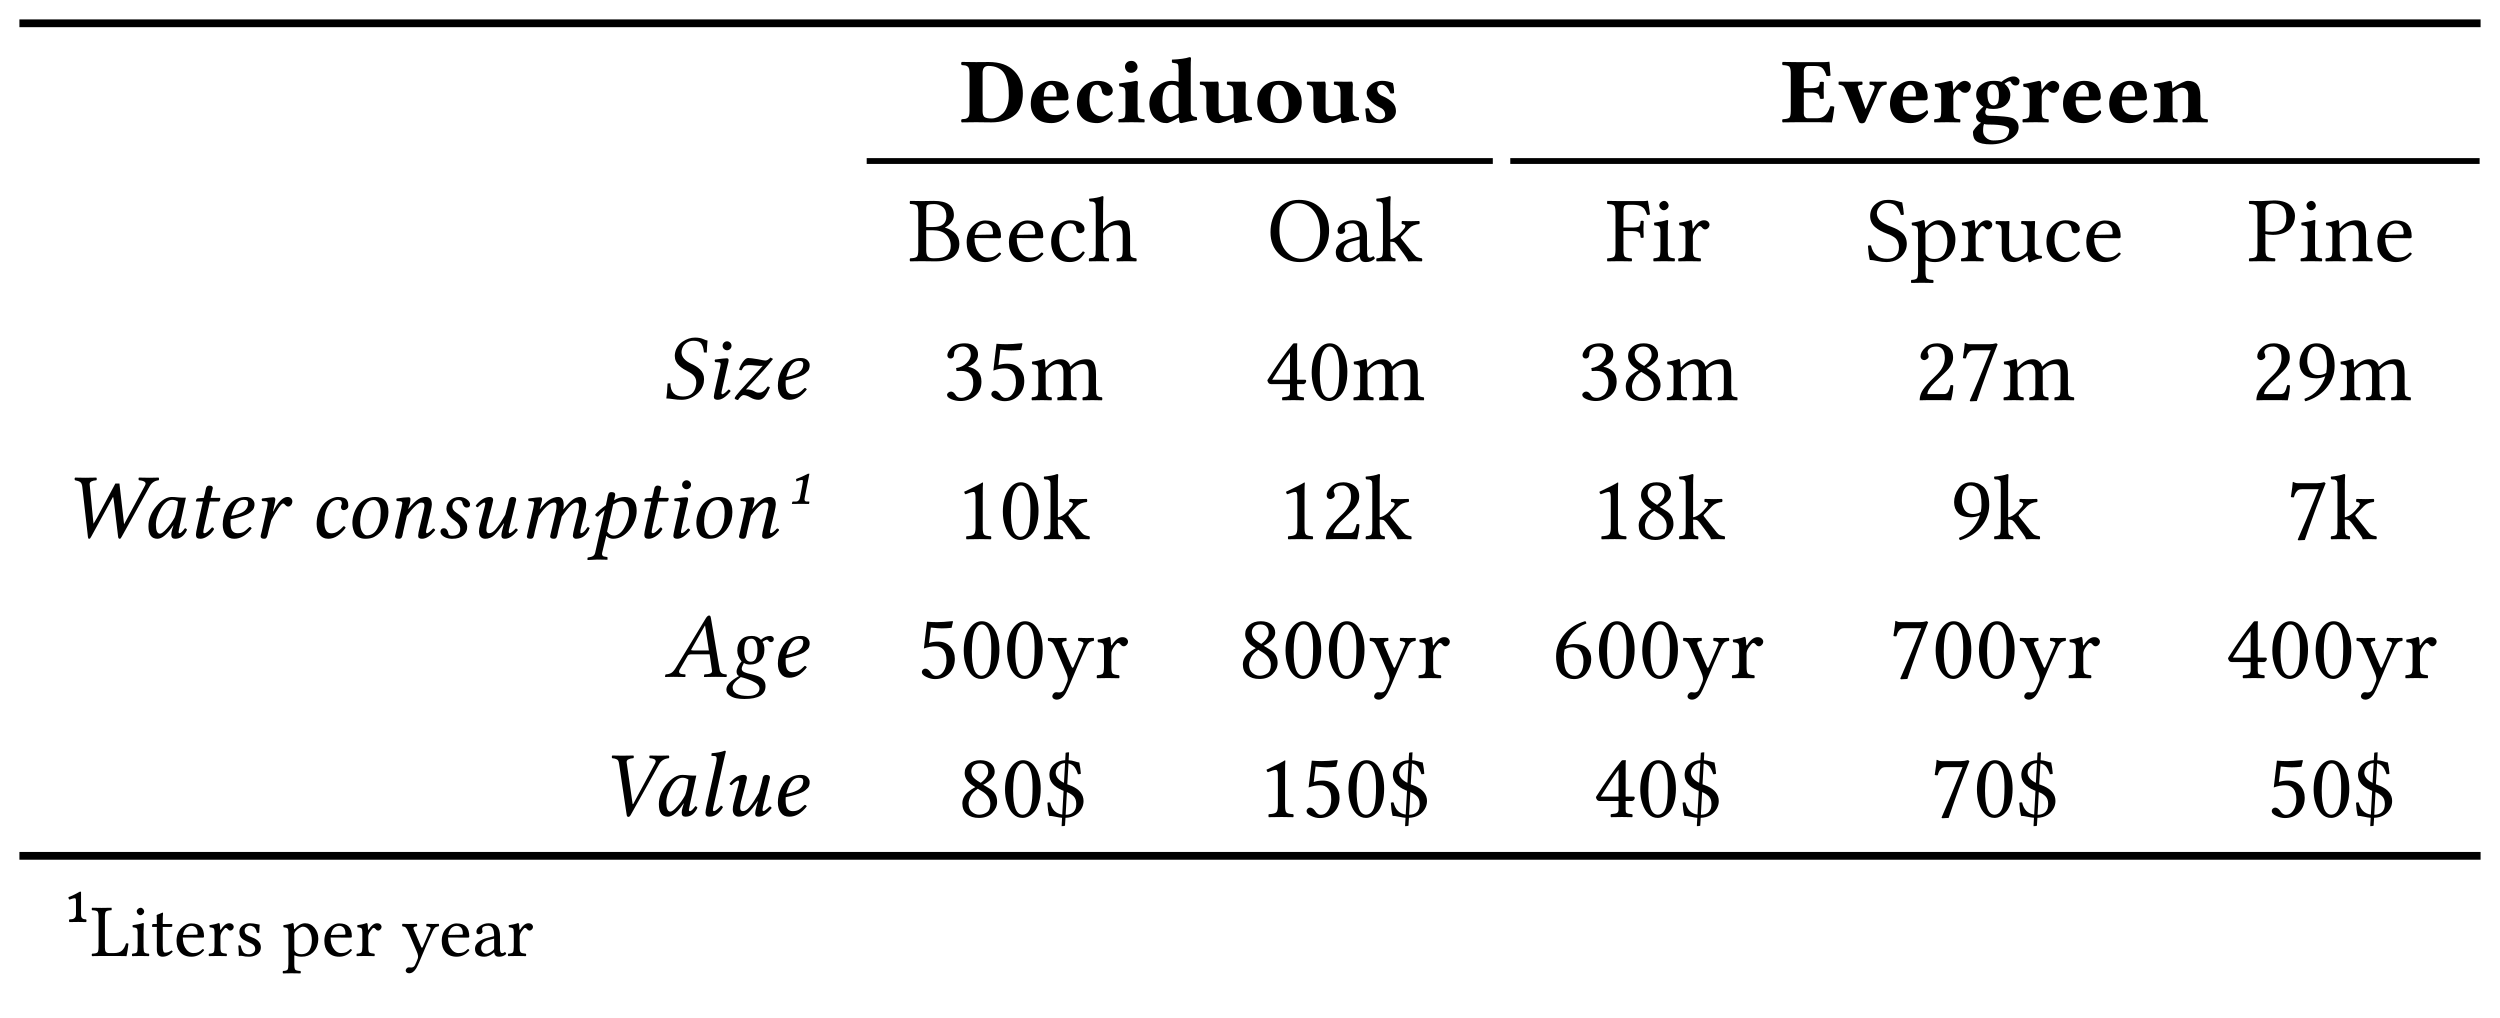 <svg class="typst-doc" viewBox="0 0 322.002 131.131" width="322.002pt" height="131.131pt" xmlns="http://www.w3.org/2000/svg" xmlns:xlink="http://www.w3.org/1999/xlink" xmlns:h5="http://www.w3.org/1999/xhtml">
    <g>
        <g transform="translate(0 0)">
            <path class="typst-shape" fill="#ffffff" d="M 0 0 L 0 131.131 L 322.002 131.131 L 322.002 0 Z "/>
        </g>
        <g transform="translate(111.631 20.74)">
            <path class="typst-shape" fill="none" stroke="#000000" stroke-width="0.75" stroke-linecap="butt" stroke-linejoin="miter" stroke-miterlimit="4" d="M 0 0 L 80.645 0 "/>
        </g>
        <g transform="translate(194.525 20.74)">
            <path class="typst-shape" fill="none" stroke="#000000" stroke-width="0.75" stroke-linecap="butt" stroke-linejoin="miter" stroke-miterlimit="4" d="M 0 0 L 124.852 0 "/>
        </g>
        <g transform="translate(2.5 3)">
            <path class="typst-shape" fill="none" stroke="#000000" stroke-width="1" stroke-linecap="butt" stroke-linejoin="miter" stroke-miterlimit="4" d="M 0 0 L 317.002 0 "/>
        </g>
        <g transform="translate(2.5 110.232)">
            <path class="typst-shape" fill="none" stroke="#000000" stroke-width="1" stroke-linecap="butt" stroke-linejoin="miter" stroke-miterlimit="4" d="M 0 0 L 317.002 0 "/>
        </g>
        <g transform="translate(123.512 15.74)">
            <g class="typst-text" transform="scale(1, -1)">
                <use xlink:href="#0" x="0" fill="#000000"/>
                <use xlink:href="#1" x="8.807" fill="#000000"/>
                <use xlink:href="#2" x="14.754" fill="#000000"/>
                <use xlink:href="#3" x="20.221" fill="#000000"/>
                <use xlink:href="#4" x="24.082" fill="#000000"/>
                <use xlink:href="#5" x="30.809" fill="#000000"/>
                <use xlink:href="#6" x="37.98" fill="#000000"/>
                <use xlink:href="#5" x="44.59" fill="#000000"/>
                <use xlink:href="#7" x="51.762" fill="#000000"/>
            </g>
        </g>
        <g transform="translate(229.427 15.74)">
            <g class="typst-text" transform="scale(1, -1)">
                <use xlink:href="#8" x="0" fill="#000000"/>
                <use xlink:href="#9" x="7.307" fill="#000000"/>
                <use xlink:href="#1" x="13.559" fill="#000000"/>
                <use xlink:href="#a" x="19.424" fill="#000000"/>
                <use xlink:href="#b" x="24.557" fill="#000000"/>
                <use xlink:href="#a" x="30.809" fill="#000000"/>
                <use xlink:href="#1" x="35.848" fill="#000000"/>
                <use xlink:href="#1" x="41.795" fill="#000000"/>
                <use xlink:href="#c" x="47.66" fill="#000000"/>
            </g>
        </g>
        <g transform="translate(117.006 33.639)">
            <g class="typst-text" transform="scale(1, -1)">
                <use xlink:href="#d" x="0" fill="#000000"/>
                <use xlink:href="#e" x="7.055" fill="#000000"/>
                <use xlink:href="#e" x="12.498" fill="#000000"/>
                <use xlink:href="#f" x="17.941" fill="#000000"/>
                <use xlink:href="#10" x="23.074" fill="#000000"/>
            </g>
        </g>
        <g transform="translate(163.196 33.639)">
            <g class="typst-text" transform="scale(1, -1)">
                <use xlink:href="#11" x="0" fill="#000000"/>
                <use xlink:href="#12" x="8.42" fill="#000000"/>
                <use xlink:href="#13" x="13.898" fill="#000000"/>
            </g>
        </g>
        <g transform="translate(206.82 33.639)">
            <g class="typst-text" transform="scale(1, -1)">
                <use xlink:href="#14" x="0" fill="#000000"/>
                <use xlink:href="#15" x="5.818" fill="#000000"/>
                <use xlink:href="#16" x="9.07" fill="#000000"/>
            </g>
        </g>
        <g transform="translate(240.27 33.639)">
            <g class="typst-text" transform="scale(1, -1)">
                <use xlink:href="#17" x="0" fill="#000000"/>
                <use xlink:href="#18" x="5.818" fill="#000000"/>
                <use xlink:href="#16" x="12.041" fill="#000000"/>
                <use xlink:href="#19" x="16.5" fill="#000000"/>
                <use xlink:href="#f" x="22.869" fill="#000000"/>
                <use xlink:href="#e" x="28.002" fill="#000000"/>
            </g>
        </g>
        <g transform="translate(289.516 33.639)">
            <g class="typst-text" transform="scale(1, -1)">
                <use xlink:href="#1a" x="0" fill="#000000"/>
                <use xlink:href="#15" x="6.486" fill="#000000"/>
                <use xlink:href="#1b" x="9.738" fill="#000000"/>
                <use xlink:href="#e" x="16.242" fill="#000000"/>
            </g>
        </g>
        <g transform="translate(3 38.639)">
            <g class="typst-group">
                <g>
                    <g transform="translate(82.215 12.74)">
                        <g class="typst-text" transform="scale(1, -1)">
                            <use xlink:href="#1c" x="0" fill="#000000"/>
                            <use xlink:href="#1d" x="5.443" fill="#000000"/>
                            <use xlink:href="#1e" x="8.754" fill="#000000"/>
                            <use xlink:href="#1f" x="13.98" fill="#000000"/>
                        </g>
                    </g>
                    <g transform="translate(118.453 12.898)">
                        <g class="typst-text" transform="scale(1, -1)">
                            <use xlink:href="#20" x="0" fill="#000000"/>
                            <use xlink:href="#21" x="5.578" fill="#000000"/>
                            <use xlink:href="#22" x="11.156" fill="#000000"/>
                        </g>
                    </g>
                    <g transform="translate(159.9 12.898)">
                        <g class="typst-text" transform="scale(1, -1)">
                            <use xlink:href="#23" x="0" fill="#000000"/>
                            <use xlink:href="#24" x="5.578" fill="#000000"/>
                            <use xlink:href="#22" x="11.156" fill="#000000"/>
                        </g>
                    </g>
                    <g transform="translate(200.27 12.898)">
                        <g class="typst-text" transform="scale(1, -1)">
                            <use xlink:href="#20" x="0" fill="#000000"/>
                            <use xlink:href="#25" x="5.578" fill="#000000"/>
                            <use xlink:href="#22" x="11.156" fill="#000000"/>
                        </g>
                    </g>
                    <g transform="translate(243.636 12.898)">
                        <g class="typst-text" transform="scale(1, -1)">
                            <use xlink:href="#26" x="0" fill="#000000"/>
                            <use xlink:href="#27" x="5.578" fill="#000000"/>
                            <use xlink:href="#22" x="11.156" fill="#000000"/>
                        </g>
                    </g>
                    <g transform="translate(287.002 12.898)">
                        <g class="typst-text" transform="scale(1, -1)">
                            <use xlink:href="#26" x="0" fill="#000000"/>
                            <use xlink:href="#28" x="5.578" fill="#000000"/>
                            <use xlink:href="#22" x="11.156" fill="#000000"/>
                        </g>
                    </g>
                </g>
            </g>
        </g>
        <g transform="translate(3 56.537)">
            <g class="typst-group">
                <g>
                    <g transform="translate(5 12.74)">
                        <g class="typst-text" transform="scale(1, -1)">
                            <use xlink:href="#29" x="0" fill="#000000"/>
                            <use xlink:href="#2a" x="10.184" fill="#000000"/>
                            <use xlink:href="#2b" x="16.014" fill="#000000"/>
                            <use xlink:href="#1f" x="19.693" fill="#000000"/>
                            <use xlink:href="#2c" x="24.504" fill="#000000"/>
                            <use xlink:href="#2d" x="31.787" fill="#000000"/>
                            <use xlink:href="#2e" x="36.451" fill="#000000"/>
                            <use xlink:href="#2f" x="41.812" fill="#000000"/>
                            <use xlink:href="#30" x="48.023" fill="#000000"/>
                            <use xlink:href="#31" x="52.254" fill="#000000"/>
                            <use xlink:href="#32" x="58.506" fill="#000000"/>
                            <use xlink:href="#33" x="67.898" fill="#000000"/>
                            <use xlink:href="#2b" x="73.764" fill="#000000"/>
                            <use xlink:href="#1d" x="77.443" fill="#000000"/>
                            <use xlink:href="#2e" x="80.754" fill="#000000"/>
                            <use xlink:href="#2f" x="86.115" fill="#000000"/>
                            <use xlink:href="#34" x="92.326" fill="#000000"/>
                        </g>
                    </g>
                    <g transform="translate(120.12 12.898)">
                        <g class="typst-text" transform="scale(1, -1)">
                            <use xlink:href="#35" x="0" fill="#000000"/>
                            <use xlink:href="#24" x="5.578" fill="#000000"/>
                            <use xlink:href="#13" x="11.156" fill="#000000"/>
                        </g>
                    </g>
                    <g transform="translate(161.567 12.898)">
                        <g class="typst-text" transform="scale(1, -1)">
                            <use xlink:href="#35" x="0" fill="#000000"/>
                            <use xlink:href="#26" x="5.578" fill="#000000"/>
                            <use xlink:href="#13" x="11.156" fill="#000000"/>
                        </g>
                    </g>
                    <g transform="translate(201.937 12.898)">
                        <g class="typst-text" transform="scale(1, -1)">
                            <use xlink:href="#35" x="0" fill="#000000"/>
                            <use xlink:href="#25" x="5.578" fill="#000000"/>
                            <use xlink:href="#13" x="11.156" fill="#000000"/>
                        </g>
                    </g>
                    <g transform="translate(248.092 12.898)">
                        <g class="typst-text" transform="scale(1, -1)">
                            <use xlink:href="#28" x="0" fill="#000000"/>
                            <use xlink:href="#13" x="5.578" fill="#000000"/>
                        </g>
                    </g>
                    <g transform="translate(291.458 12.898)">
                        <g class="typst-text" transform="scale(1, -1)">
                            <use xlink:href="#27" x="0" fill="#000000"/>
                            <use xlink:href="#13" x="5.578" fill="#000000"/>
                        </g>
                    </g>
                </g>
            </g>
        </g>
        <g transform="translate(3 74.436)">
            <g class="typst-group">
                <g>
                    <g transform="translate(82.619 12.74)">
                        <g class="typst-text" transform="scale(1, -1)">
                            <use xlink:href="#36" x="0" fill="#000000"/>
                            <use xlink:href="#37" x="7.857" fill="#000000"/>
                            <use xlink:href="#1f" x="13.576" fill="#000000"/>
                        </g>
                    </g>
                    <g transform="translate(115.084 12.898)">
                        <g class="typst-text" transform="scale(1, -1)">
                            <use xlink:href="#21" x="0" fill="#000000"/>
                            <use xlink:href="#24" x="5.578" fill="#000000"/>
                            <use xlink:href="#24" x="11.156" fill="#000000"/>
                            <use xlink:href="#38" x="16.734" fill="#000000"/>
                            <use xlink:href="#16" x="22.91" fill="#000000"/>
                        </g>
                    </g>
                    <g transform="translate(156.531 12.898)">
                        <g class="typst-text" transform="scale(1, -1)">
                            <use xlink:href="#25" x="0" fill="#000000"/>
                            <use xlink:href="#24" x="5.578" fill="#000000"/>
                            <use xlink:href="#24" x="11.156" fill="#000000"/>
                            <use xlink:href="#38" x="16.734" fill="#000000"/>
                            <use xlink:href="#16" x="22.91" fill="#000000"/>
                        </g>
                    </g>
                    <g transform="translate(196.9 12.898)">
                        <g class="typst-text" transform="scale(1, -1)">
                            <use xlink:href="#39" x="0" fill="#000000"/>
                            <use xlink:href="#24" x="5.578" fill="#000000"/>
                            <use xlink:href="#24" x="11.156" fill="#000000"/>
                            <use xlink:href="#38" x="16.734" fill="#000000"/>
                            <use xlink:href="#16" x="22.91" fill="#000000"/>
                        </g>
                    </g>
                    <g transform="translate(240.267 12.898)">
                        <g class="typst-text" transform="scale(1, -1)">
                            <use xlink:href="#27" x="0" fill="#000000"/>
                            <use xlink:href="#24" x="5.578" fill="#000000"/>
                            <use xlink:href="#24" x="11.156" fill="#000000"/>
                            <use xlink:href="#38" x="16.734" fill="#000000"/>
                            <use xlink:href="#16" x="22.91" fill="#000000"/>
                        </g>
                    </g>
                    <g transform="translate(283.633 12.898)">
                        <g class="typst-text" transform="scale(1, -1)">
                            <use xlink:href="#23" x="0" fill="#000000"/>
                            <use xlink:href="#24" x="5.578" fill="#000000"/>
                            <use xlink:href="#24" x="11.156" fill="#000000"/>
                            <use xlink:href="#38" x="16.734" fill="#000000"/>
                            <use xlink:href="#16" x="22.91" fill="#000000"/>
                        </g>
                    </g>
                </g>
            </g>
        </g>
        <g transform="translate(3 92.334)">
            <g class="typst-group">
                <g>
                    <g transform="translate(74.486 12.74)">
                        <g class="typst-text" transform="scale(1, -1)">
                            <use xlink:href="#3a" x="0" fill="#000000"/>
                            <use xlink:href="#2a" x="6.439" fill="#000000"/>
                            <use xlink:href="#3b" x="12.27" fill="#000000"/>
                            <use xlink:href="#31" x="15.457" fill="#000000"/>
                            <use xlink:href="#1f" x="21.709" fill="#000000"/>
                        </g>
                    </g>
                    <g transform="translate(120.401 12.898)">
                        <g class="typst-text" transform="scale(1, -1)">
                            <use xlink:href="#25" x="0" fill="#000000"/>
                            <use xlink:href="#24" x="5.578" fill="#000000"/>
                            <use xlink:href="#3c" x="11.156" fill="#000000"/>
                        </g>
                    </g>
                    <g transform="translate(159.06 12.898)">
                        <g class="typst-text" transform="scale(1, -1)">
                            <use xlink:href="#35" x="0" fill="#000000"/>
                            <use xlink:href="#21" x="5.578" fill="#000000"/>
                            <use xlink:href="#24" x="11.156" fill="#000000"/>
                            <use xlink:href="#3c" x="16.734" fill="#000000"/>
                        </g>
                    </g>
                    <g transform="translate(202.218 12.898)">
                        <g class="typst-text" transform="scale(1, -1)">
                            <use xlink:href="#23" x="0" fill="#000000"/>
                            <use xlink:href="#24" x="5.578" fill="#000000"/>
                            <use xlink:href="#3c" x="11.156" fill="#000000"/>
                        </g>
                    </g>
                    <g transform="translate(245.584 12.898)">
                        <g class="typst-text" transform="scale(1, -1)">
                            <use xlink:href="#27" x="0" fill="#000000"/>
                            <use xlink:href="#24" x="5.578" fill="#000000"/>
                            <use xlink:href="#3c" x="11.156" fill="#000000"/>
                        </g>
                    </g>
                    <g transform="translate(288.95 12.898)">
                        <g class="typst-text" transform="scale(1, -1)">
                            <use xlink:href="#21" x="0" fill="#000000"/>
                            <use xlink:href="#24" x="5.578" fill="#000000"/>
                            <use xlink:href="#3c" x="11.156" fill="#000000"/>
                        </g>
                    </g>
                </g>
            </g>
        </g>
        <g transform="translate(8 123.131)">
            <g class="typst-text" transform="scale(1, -1)">
                <use xlink:href="#3d" x="0" fill="#000000"/>
            </g>
        </g>
        <g transform="translate(11.68 123.131)">
            <g class="typst-text" transform="scale(1, -1)">
                <use xlink:href="#3e" x="0" fill="#000000"/>
                <use xlink:href="#3f" x="5.067" fill="#000000"/>
                <use xlink:href="#40" x="7.669" fill="#000000"/>
                <use xlink:href="#41" x="10.702" fill="#000000"/>
                <use xlink:href="#42" x="14.991" fill="#000000"/>
                <use xlink:href="#43" x="18.558" fill="#000000"/>
                <use xlink:href="#44" x="24.698" fill="#000000"/>
                <use xlink:href="#41" x="29.742" fill="#000000"/>
                <use xlink:href="#42" x="34.031" fill="#000000"/>
                <use xlink:href="#45" x="39.998" fill="#000000"/>
                <use xlink:href="#41" x="44.864" fill="#000000"/>
                <use xlink:href="#46" x="49.153" fill="#000000"/>
                <use xlink:href="#42" x="53.536" fill="#000000"/>
            </g>
        </g>
    </g>
    <defs id="47">
        <symbol id="0" overflow="visible">
            <path d="M 3.047 1.43 Q 3.047 0.855 3.293 0.668 Q 3.539 0.48 4.201 0.48 Q 4.57 0.48 4.937 0.636 Q 5.303 0.791 5.646 1.116 Q 5.988 1.441 6.205 2.036 Q 6.422 2.631 6.422 3.41 Q 6.422 4.031 6.378 4.512 Q 6.334 4.992 6.173 5.531 Q 6.012 6.07 5.742 6.425 Q 5.473 6.779 4.975 7.014 Q 4.477 7.248 3.791 7.248 Q 3.047 7.248 3.047 6.346 L 3.047 1.43 Z M 2.221 0 L 0.369 -0.023 Q 0.287 0.023 0.287 0.179 Q 0.287 0.334 0.369 0.387 Q 0.668 0.398 0.814 0.428 Q 0.961 0.457 1.11 0.56 Q 1.26 0.662 1.312 0.882 Q 1.365 1.102 1.365 1.465 L 1.365 6.275 Q 1.365 6.633 1.312 6.855 Q 1.26 7.078 1.11 7.181 Q 0.961 7.283 0.817 7.312 Q 0.674 7.342 0.369 7.354 Q 0.287 7.412 0.287 7.559 Q 0.287 7.705 0.369 7.764 Q 1.734 7.74 2.221 7.74 Q 2.438 7.74 2.971 7.746 Q 3.504 7.752 3.838 7.752 Q 5.959 7.752 7.096 6.612 Q 8.232 5.473 8.232 3.709 Q 8.232 2.807 7.969 2.086 Q 7.705 1.365 7.26 0.984 Q 6.105 -0.023 4.166 -0.023 Q 3.926 -0.023 3.193 -0.012 Q 2.461 0 2.221 0 Z "/>
        </symbol>
        <symbol id="1" overflow="visible">
            <path d="M 2.121 3.299 L 3.756 3.299 Q 3.779 3.322 3.779 3.551 Q 3.779 4.201 3.545 4.512 Q 3.311 4.822 3.012 4.822 Q 2.877 4.822 2.687 4.714 Q 2.496 4.605 2.361 4.418 Q 2.145 4.09 2.121 3.299 Z M 5.174 1.547 Q 5.355 1.547 5.35 1.178 Q 4.459 -0.117 3.105 -0.117 Q 1.869 -0.117 1.213 0.48 Q 0.445 1.178 0.445 2.379 Q 0.445 3.686 1.283 4.506 Q 2.121 5.326 3.146 5.326 Q 3.785 5.326 4.228 5.142 Q 4.67 4.957 4.89 4.632 Q 5.109 4.307 5.206 3.958 Q 5.303 3.609 5.303 3.193 Q 5.303 2.824 4.957 2.818 L 2.074 2.818 Q 2.074 2.795 2.068 2.736 Q 2.062 2.678 2.062 2.631 Q 2.062 1.77 2.458 1.342 Q 2.854 0.914 3.574 0.914 Q 4.553 0.908 5.174 1.547 Z "/>
        </symbol>
        <symbol id="2" overflow="visible">
            <path d="M 5.062 1.043 Q 4.717 0.539 4.151 0.211 Q 3.586 -0.117 3.059 -0.117 Q 1.846 -0.117 1.189 0.504 Q 0.445 1.201 0.445 2.414 Q 0.445 3.709 1.225 4.518 Q 2.004 5.326 3.105 5.326 Q 4.02 5.326 4.541 4.931 Q 5.062 4.535 5.062 4.078 Q 5.062 3.791 4.878 3.601 Q 4.693 3.41 4.403 3.41 Q 4.113 3.41 3.899 3.571 Q 3.686 3.732 3.662 3.973 Q 3.627 4.318 3.463 4.57 Q 3.299 4.822 3 4.822 Q 2.062 4.822 2.062 2.83 Q 2.062 1.799 2.508 1.271 Q 2.953 0.744 3.674 0.744 Q 4.178 0.744 4.91 1.418 Q 5.062 1.412 5.062 1.043 Z "/>
        </symbol>
        <symbol id="3" overflow="visible">
            <path d="M 2.783 1.465 Q 2.783 0.744 2.927 0.583 Q 3.07 0.422 3.65 0.387 Q 3.697 0.34 3.697 0.182 Q 3.697 0.023 3.65 -0.023 Q 2.619 0 2.004 0 Q 1.365 0 0.357 -0.023 Q 0.311 0.023 0.311 0.179 Q 0.311 0.334 0.357 0.387 Q 0.932 0.434 1.078 0.589 Q 1.225 0.744 1.225 1.465 L 1.225 3.768 Q 1.225 4.271 1.087 4.415 Q 0.949 4.559 0.445 4.605 Q 0.375 4.834 0.422 4.992 Q 2.332 5.244 2.555 5.326 Q 2.83 5.326 2.83 5.121 Q 2.783 4.447 2.783 3.855 L 2.783 1.465 Z M 1.166 7.154 Q 1.166 7.453 1.386 7.676 Q 1.605 7.898 2.004 7.898 Q 2.35 7.898 2.566 7.652 Q 2.783 7.406 2.783 7.102 Q 2.783 6.838 2.543 6.598 Q 2.303 6.357 1.934 6.357 Q 1.588 6.357 1.377 6.601 Q 1.166 6.844 1.166 7.154 Z "/>
        </symbol>
        <symbol id="4" overflow="visible">
            <path d="M 4.219 1.137 Q 4.213 1.289 4.213 1.441 L 4.213 4.395 Q 4.014 4.664 3.806 4.743 Q 3.598 4.822 3.311 4.822 Q 2.736 4.822 2.426 4.307 Q 2.127 3.814 2.121 2.748 Q 2.121 1.74 2.423 1.207 Q 2.725 0.674 3.193 0.674 Q 3.305 0.674 3.671 0.832 Q 4.037 0.99 4.219 1.137 Z M 4.254 0.574 L 4.154 0.574 Q 3.855 0.369 3.381 0.126 Q 2.906 -0.117 2.689 -0.117 Q 2.221 -0.117 1.934 -0.006 Q 1.646 0.105 1.283 0.387 Q 0.861 0.709 0.653 1.254 Q 0.445 1.799 0.445 2.379 Q 0.445 3.568 1.315 4.447 Q 2.186 5.326 3.346 5.326 Q 3.826 5.326 4.213 5.191 L 4.213 6.756 Q 4.213 7.365 4.093 7.485 Q 3.973 7.605 3.398 7.658 Q 3.305 7.828 3.357 8.062 Q 4.846 8.121 5.613 8.379 Q 5.807 8.379 5.807 8.221 Q 5.771 7.775 5.771 6.996 L 5.771 1.594 Q 5.771 1.078 5.921 0.894 Q 6.07 0.709 6.551 0.662 Q 6.621 0.434 6.574 0.275 Q 5.555 0.141 4.582 -0.117 Q 4.318 -0.117 4.307 0.082 Q 4.277 0.293 4.254 0.574 Z "/>
        </symbol>
        <symbol id="5" overflow="visible">
            <path d="M 6.117 1.594 Q 6.117 1.078 6.27 0.894 Q 6.422 0.709 6.902 0.662 Q 6.973 0.434 6.926 0.275 Q 5.906 0.141 4.934 -0.117 Q 4.67 -0.117 4.658 0.082 Q 4.629 0.311 4.6 0.609 Q 4.061 0.305 3.489 0.094 Q 2.918 -0.117 2.602 -0.117 Q 1.066 -0.117 1.066 1.799 L 1.066 3.674 Q 1.066 4.383 0.894 4.591 Q 0.721 4.799 0.264 4.822 Q 0.217 4.869 0.217 5.027 Q 0.217 5.186 0.264 5.232 Q 1.295 5.209 1.846 5.209 Q 2.098 5.209 2.531 5.232 Q 2.648 5.115 2.654 4.822 Q 2.654 4.775 2.643 4.523 Q 2.631 4.271 2.631 3.674 L 2.631 1.67 Q 2.631 1.096 2.833 0.932 Q 3.035 0.768 3.469 0.768 Q 4.049 0.768 4.57 1.09 Q 4.559 1.283 4.559 1.447 L 4.559 3.674 Q 4.559 4.395 4.403 4.585 Q 4.248 4.775 3.756 4.822 Q 3.697 4.869 3.697 5.027 Q 3.697 5.186 3.756 5.232 Q 4.693 5.209 5.338 5.209 Q 5.59 5.209 6.023 5.232 Q 6.141 5.115 6.146 4.822 Q 6.146 4.775 6.132 4.523 Q 6.117 4.271 6.117 3.674 L 6.117 1.594 Z "/>
        </symbol>
        <symbol id="6" overflow="visible">
            <path d="M 3.117 4.822 Q 2.121 4.822 2.121 2.748 Q 2.121 1.922 2.476 1.154 Q 2.83 0.387 3.492 0.387 Q 3.891 0.387 4.189 0.812 Q 4.488 1.236 4.488 2.209 Q 4.488 3.434 4.113 4.128 Q 3.738 4.822 3.117 4.822 Z M 0.445 2.484 Q 0.445 3.686 1.102 4.441 Q 1.875 5.332 3.311 5.326 Q 4.617 5.326 5.394 4.559 Q 6.17 3.791 6.17 2.59 Q 6.17 1.295 5.35 0.562 Q 4.582 -0.123 3.299 -0.117 Q 2.074 -0.117 1.26 0.601 Q 0.445 1.318 0.445 2.484 Z "/>
        </symbol>
        <symbol id="7" overflow="visible">
            <path d="M 0.574 1.752 Q 0.838 1.811 1.055 1.775 Q 1.236 1.125 1.62 0.735 Q 2.004 0.346 2.426 0.346 Q 2.689 0.346 2.912 0.504 Q 3.135 0.662 3.135 0.938 Q 3.135 1.6 2.52 1.869 Q 1.705 2.238 1.131 2.865 Q 0.762 3.275 0.756 3.768 Q 0.756 4.283 1.166 4.705 Q 1.775 5.326 2.783 5.326 Q 3.469 5.326 4.131 5.039 Q 4.289 4.488 4.283 3.768 Q 4.125 3.662 3.814 3.709 Q 3.357 4.822 2.689 4.822 Q 2.438 4.822 2.273 4.679 Q 2.109 4.535 2.109 4.318 Q 2.109 3.656 2.76 3.387 Q 3.691 2.982 4.154 2.461 Q 4.523 2.051 4.523 1.43 Q 4.523 0.697 3.876 0.29 Q 3.229 -0.117 2.449 -0.117 Q 1.535 -0.117 0.779 0.146 Q 0.656 0.65 0.574 1.752 Z "/>
        </symbol>
        <symbol id="8" overflow="visible">
            <path d="M 3.879 4.383 Q 4.5 4.383 4.723 4.526 Q 4.945 4.67 4.969 5.15 Q 5.016 5.209 5.221 5.209 Q 5.426 5.209 5.484 5.15 Q 5.461 4.43 5.461 4.113 Q 5.461 3.896 5.484 3.059 Q 5.426 3 5.221 3 Q 5.016 3 4.969 3.059 Q 4.945 3.48 4.711 3.653 Q 4.477 3.826 3.879 3.826 L 2.906 3.826 L 2.906 1.078 Q 2.906 0.838 3.05 0.671 Q 3.193 0.504 3.398 0.504 L 4.605 0.504 Q 5.865 0.504 6.299 2.039 Q 6.598 2.109 6.838 1.98 Q 6.814 1.799 6.762 1.362 Q 6.709 0.926 6.647 0.583 Q 6.586 0.24 6.516 -0.023 Q 5.438 0 4.857 0 L 2.039 0 Q 0.768 -0.012 0.182 -0.023 Q 0.123 0.023 0.12 0.179 Q 0.117 0.334 0.182 0.387 Q 0.855 0.41 1.04 0.583 Q 1.225 0.756 1.225 1.465 L 1.225 6.264 Q 1.225 6.984 1.037 7.157 Q 0.85 7.33 0.182 7.354 Q 0.123 7.412 0.12 7.559 Q 0.117 7.705 0.182 7.764 L 2.027 7.74 L 5.566 7.74 Q 5.877 7.74 6.158 7.787 Q 6.205 7.787 6.205 7.752 Q 6.217 7.717 6.24 7.386 Q 6.264 7.055 6.293 6.636 Q 6.322 6.217 6.346 6.012 Q 6.129 5.906 5.83 5.953 Q 5.613 6.65 5.326 6.943 Q 5.039 7.236 4.418 7.236 L 3.398 7.236 Q 3.193 7.236 3.05 7.058 Q 2.906 6.879 2.906 6.65 L 2.906 4.383 L 3.879 4.383 Z "/>
        </symbol>
        <symbol id="9" overflow="visible">
            <path d="M 4.102 4.822 Q 4.055 4.869 4.055 5.027 Q 4.055 5.186 4.102 5.232 Q 4.752 5.209 5.314 5.209 Q 5.701 5.209 6.229 5.232 Q 6.287 5.186 6.287 5.027 Q 6.287 4.869 6.229 4.822 Q 5.994 4.799 5.836 4.734 Q 5.678 4.67 5.561 4.529 Q 5.443 4.389 5.379 4.266 Q 5.314 4.143 5.203 3.891 L 3.551 0.135 Q 3.434 -0.141 3.082 -0.146 Q 2.748 -0.146 2.654 0.105 L 1.084 3.902 Q 1.061 3.955 1.008 4.087 Q 0.955 4.219 0.94 4.254 Q 0.926 4.289 0.879 4.386 Q 0.832 4.482 0.806 4.509 Q 0.779 4.535 0.727 4.6 Q 0.674 4.664 0.621 4.685 Q 0.568 4.705 0.492 4.74 Q 0.416 4.775 0.325 4.793 Q 0.234 4.811 0.117 4.822 Q 0.07 4.869 0.07 5.027 Q 0.07 5.186 0.117 5.232 Q 1.008 5.209 1.594 5.209 Q 2.215 5.209 3.105 5.232 Q 3.164 5.186 3.167 5.027 Q 3.17 4.869 3.105 4.822 Q 2.965 4.811 2.868 4.787 Q 2.771 4.764 2.704 4.749 Q 2.637 4.734 2.61 4.676 Q 2.584 4.617 2.563 4.594 Q 2.543 4.57 2.566 4.474 Q 2.59 4.377 2.599 4.345 Q 2.607 4.312 2.66 4.169 Q 2.713 4.025 2.736 3.973 L 3.492 1.834 Q 3.521 1.752 3.551 1.731 Q 3.58 1.711 3.621 1.775 L 4.57 3.973 Q 4.775 4.43 4.679 4.608 Q 4.582 4.787 4.102 4.822 Z "/>
        </symbol>
        <symbol id="a" overflow="visible">
            <path d="M 2.736 3.217 L 2.736 1.465 Q 2.736 0.744 2.88 0.583 Q 3.023 0.422 3.598 0.387 Q 3.645 0.34 3.647 0.182 Q 3.65 0.023 3.598 -0.023 Q 2.566 0 1.957 0 Q 1.318 0 0.311 -0.023 Q 0.264 0.023 0.264 0.179 Q 0.264 0.334 0.311 0.387 Q 0.885 0.434 1.031 0.589 Q 1.178 0.744 1.178 1.465 L 1.178 3.709 Q 1.178 4.213 1.034 4.362 Q 0.891 4.512 0.398 4.559 Q 0.328 4.787 0.369 4.934 Q 1.066 5.004 2.361 5.326 Q 2.613 5.326 2.643 5.121 Q 2.701 4.535 2.725 4.178 L 2.771 4.178 Q 3.574 5.332 4.201 5.326 Q 4.512 5.326 4.752 5.112 Q 4.992 4.898 4.992 4.658 Q 4.992 4.289 4.781 4.037 Q 4.57 3.785 4.301 3.785 Q 3.908 3.785 3.744 3.984 Q 3.557 4.213 3.404 4.213 Q 3.193 4.213 3.023 4.008 Q 2.924 3.891 2.874 3.812 Q 2.824 3.732 2.78 3.574 Q 2.736 3.416 2.736 3.217 Z "/>
        </symbol>
        <symbol id="b" overflow="visible">
            <path d="M 3.48 3.457 Q 3.48 4.875 2.678 4.869 Q 2.32 4.869 2.156 4.594 Q 1.992 4.318 1.992 3.662 Q 1.992 2.162 2.83 2.162 Q 3.117 2.162 3.299 2.42 Q 3.48 2.678 3.48 3.457 Z M 2.098 -0.299 Q 1.752 -0.299 1.57 -0.229 Q 1.436 -0.469 1.441 -1.154 Q 1.441 -1.635 1.819 -1.992 Q 2.197 -2.35 2.771 -2.35 Q 3.797 -2.35 4.213 -2.115 Q 4.494 -1.957 4.646 -1.638 Q 4.799 -1.318 4.799 -0.973 Q 4.799 -0.299 2.098 -0.299 Z M 5.602 4.729 Q 5.396 4.729 5.241 4.86 Q 5.086 4.992 5.039 5.139 Q 4.969 5.285 4.811 5.279 Q 4.717 5.279 4.494 5.153 Q 4.271 5.027 4.201 4.945 Q 4.945 4.336 4.945 3.492 Q 4.945 2.736 4.356 2.221 Q 3.768 1.705 2.771 1.705 Q 2.168 1.705 1.893 1.834 Q 1.881 1.811 1.825 1.699 Q 1.77 1.588 1.743 1.503 Q 1.717 1.418 1.717 1.33 Q 1.717 0.826 2.256 0.826 Q 3.158 0.826 4.128 0.732 Q 5.098 0.639 5.414 0.434 Q 6.012 0.023 6.012 -0.662 Q 6.012 -1.6 4.89 -2.227 Q 3.768 -2.854 2.438 -2.854 Q 1.166 -2.854 0.598 -2.461 Q 0.129 -2.139 0.135 -1.271 Q 0.135 -1.102 0.475 -0.694 Q 0.814 -0.287 1.178 -0.07 Q 0.832 0.035 0.686 0.264 Q 0.527 0.492 0.527 0.814 Q 0.527 0.984 0.841 1.359 Q 1.154 1.734 1.477 2.01 Q 1.055 2.244 0.803 2.672 Q 0.551 3.1 0.551 3.551 Q 0.551 4.412 1.365 4.945 Q 1.951 5.332 2.783 5.326 Q 3.527 5.326 3.791 5.186 Q 4.09 5.449 4.541 5.672 Q 4.992 5.895 5.361 5.895 Q 5.684 5.895 5.909 5.701 Q 6.135 5.508 6.135 5.314 Q 6.129 4.729 5.602 4.729 Z "/>
        </symbol>
        <symbol id="c" overflow="visible">
            <path d="M 2.736 1.465 Q 2.736 0.756 2.845 0.589 Q 2.953 0.422 3.357 0.387 Q 3.404 0.34 3.407 0.182 Q 3.41 0.023 3.357 -0.023 Q 2.326 0 1.957 0 Q 1.318 0 0.311 -0.023 Q 0.264 0.023 0.264 0.179 Q 0.264 0.334 0.311 0.387 Q 0.885 0.434 1.031 0.589 Q 1.178 0.744 1.178 1.465 L 1.178 3.709 Q 1.178 4.213 1.04 4.356 Q 0.902 4.5 0.398 4.547 Q 0.328 4.775 0.369 4.934 Q 1.389 5.068 2.361 5.326 Q 2.625 5.326 2.643 5.121 Q 2.695 4.764 2.719 4.348 Q 4.148 5.332 4.717 5.326 Q 6.311 5.326 6.311 3.41 L 6.311 1.535 Q 6.311 0.803 6.486 0.606 Q 6.662 0.41 7.236 0.387 Q 7.295 0.34 7.295 0.182 Q 7.295 0.023 7.236 -0.023 Q 6.205 0 5.531 0 Q 5.074 0 4.066 -0.023 Q 4.008 0.023 4.008 0.179 Q 4.008 0.334 4.066 0.387 Q 4.465 0.41 4.608 0.618 Q 4.752 0.826 4.752 1.535 L 4.752 3.539 Q 4.752 4.441 3.914 4.441 Q 3.557 4.441 2.736 3.879 L 2.736 3.855 L 2.736 1.465 Z "/>
        </symbol>
        <symbol id="d" overflow="visible">
            <path d="M 2.291 6.598 L 2.291 4.395 L 3.182 4.395 Q 4.887 4.395 4.887 5.771 Q 4.887 6.598 4.418 6.976 Q 3.949 7.354 3.334 7.354 Q 2.807 7.354 2.599 7.289 Q 2.391 7.225 2.341 7.096 Q 2.291 6.967 2.291 6.598 Z M 2.291 3.984 L 2.291 1.418 Q 2.291 0.844 2.49 0.606 Q 2.689 0.369 3.287 0.369 Q 4.547 0.369 4.998 0.797 Q 5.449 1.225 5.449 1.98 Q 5.449 2.859 4.866 3.422 Q 4.283 3.984 3.117 3.984 L 2.291 3.984 Z M 1.775 7.74 Q 1.992 7.74 2.531 7.752 Q 3.07 7.764 3.275 7.764 Q 5.854 7.764 5.854 5.918 Q 5.854 5.449 5.525 5.016 Q 5.197 4.582 4.717 4.342 L 4.717 4.318 Q 5.555 4.078 6.059 3.551 Q 6.562 3.023 6.562 2.209 Q 6.562 1.787 6.419 1.415 Q 6.275 1.043 5.953 0.706 Q 5.631 0.369 5.013 0.173 Q 4.395 -0.023 3.539 -0.023 Q 2.965 -0.023 2.449 -0.012 Q 1.934 0 1.787 0 Q 1.166 0 0.229 -0.023 Q 0.17 0.023 0.17 0.167 Q 0.17 0.311 0.229 0.369 Q 0.902 0.393 1.087 0.568 Q 1.271 0.744 1.271 1.465 L 1.271 6.275 Q 1.271 6.996 1.087 7.169 Q 0.902 7.342 0.229 7.365 Q 0.17 7.412 0.17 7.559 Q 0.17 7.705 0.229 7.764 Q 1.166 7.74 1.775 7.74 Z "/>
        </symbol>
        <symbol id="e" overflow="visible">
            <path d="M 1.488 3.387 L 3.662 3.422 Q 3.844 3.422 3.838 3.586 Q 3.838 4.271 3.545 4.559 Q 3.252 4.846 2.842 4.846 Q 2.684 4.846 2.531 4.805 Q 2.379 4.764 2.156 4.632 Q 1.934 4.5 1.752 4.178 Q 1.57 3.855 1.488 3.387 Z M 4.635 1.113 Q 4.84 1.102 4.887 0.926 Q 4.084 -0.117 2.842 -0.117 Q 1.652 -0.117 1.008 0.65 Q 0.445 1.301 0.445 2.426 Q 0.445 3.697 1.207 4.471 Q 1.969 5.244 2.842 5.244 Q 4.869 5.244 4.869 3.158 Q 4.869 2.953 4.646 2.953 L 1.453 2.977 Q 1.453 1.969 1.834 1.33 Q 2.361 0.469 3.146 0.469 Q 3.65 0.469 3.97 0.612 Q 4.289 0.756 4.635 1.113 Z "/>
        </symbol>
        <symbol id="f" overflow="visible">
            <path d="M 4.775 1.09 Q 4.354 0.393 3.888 0.138 Q 3.422 -0.117 2.818 -0.117 Q 1.705 -0.117 1.075 0.595 Q 0.445 1.307 0.445 2.496 Q 0.445 3.709 1.201 4.488 Q 1.957 5.268 2.906 5.268 Q 3.756 5.268 4.248 4.951 Q 4.74 4.635 4.74 4.131 Q 4.74 3.879 4.553 3.738 Q 4.365 3.598 4.154 3.598 Q 3.744 3.598 3.697 4.031 Q 3.674 4.295 3.618 4.444 Q 3.562 4.594 3.372 4.731 Q 3.182 4.869 2.842 4.869 Q 2.244 4.869 1.86 4.301 Q 1.477 3.732 1.477 2.76 Q 1.477 1.729 1.945 1.099 Q 2.414 0.469 3.082 0.469 Q 3.908 0.469 4.523 1.26 Q 4.717 1.236 4.775 1.09 Z "/>
        </symbol>
        <symbol id="10" overflow="visible">
            <path d="M 2.004 3.434 L 2.004 1.465 Q 2.004 0.955 2.065 0.741 Q 2.127 0.527 2.256 0.463 Q 2.385 0.398 2.719 0.369 Q 2.771 0.316 2.774 0.173 Q 2.777 0.029 2.719 -0.023 Q 2.045 0 1.535 0 Q 1.008 0 0.217 -0.023 Q 0.164 0.029 0.164 0.173 Q 0.164 0.316 0.217 0.369 Q 0.516 0.393 0.647 0.422 Q 0.779 0.451 0.891 0.565 Q 1.002 0.68 1.028 0.879 Q 1.055 1.078 1.055 1.465 L 1.055 6.709 Q 1.055 7.096 1.037 7.286 Q 1.02 7.477 0.888 7.567 Q 0.756 7.658 0.683 7.664 Q 0.609 7.67 0.287 7.693 Q 0.152 7.828 0.217 8.051 Q 1.283 8.133 1.898 8.379 Q 2.057 8.379 2.051 8.256 Q 2.004 7.775 2.004 6.996 L 1.992 4.295 Q 1.992 4.148 2.092 4.271 Q 2.104 4.289 2.109 4.295 Q 2.988 5.268 4.154 5.268 Q 4.84 5.268 5.15 4.857 Q 5.473 4.436 5.473 3.252 L 5.473 1.465 Q 5.473 0.756 5.61 0.589 Q 5.748 0.422 6.275 0.369 Q 6.322 0.311 6.322 0.167 Q 6.322 0.023 6.275 -0.023 Q 5.484 0 5.004 0 Q 4.453 0 3.779 -0.023 Q 3.732 0.035 3.732 0.179 Q 3.732 0.322 3.779 0.369 Q 4.271 0.416 4.397 0.586 Q 4.523 0.756 4.523 1.465 L 4.523 3.287 Q 4.523 3.926 4.383 4.213 Q 4.166 4.646 3.744 4.646 Q 2.93 4.646 2.209 3.938 Q 2.004 3.715 2.004 3.434 Z "/>
        </symbol>
        <symbol id="11" overflow="visible">
            <path d="M 3.973 7.465 Q 2.988 7.465 2.291 6.577 Q 1.594 5.689 1.594 3.926 Q 1.594 2.268 2.435 1.289 Q 3.275 0.311 4.441 0.311 Q 5.496 0.311 6.167 1.23 Q 6.838 2.15 6.838 3.721 Q 6.838 5.473 6.023 6.469 Q 5.209 7.465 3.973 7.465 Z M 7.992 3.949 Q 7.992 2.449 7.248 1.395 Q 6.744 0.674 5.962 0.278 Q 5.18 -0.117 4.201 -0.117 Q 2.619 -0.117 1.532 0.938 Q 0.445 1.992 0.445 3.721 Q 0.445 5.52 1.441 6.709 Q 2.438 7.898 4.131 7.898 Q 5.801 7.898 6.896 6.829 Q 7.992 5.76 7.992 3.949 Z "/>
        </symbol>
        <symbol id="12" overflow="visible">
            <path d="M 3.516 2.795 L 2.566 2.543 Q 1.424 2.256 1.43 1.225 Q 1.43 0.902 1.649 0.636 Q 1.869 0.369 2.291 0.369 Q 2.701 0.369 3.346 0.902 Q 3.516 1.037 3.516 1.213 L 3.516 2.795 Z M 3.516 0.574 L 3.492 0.574 L 3.252 0.387 Q 2.602 -0.117 1.945 -0.117 Q 0.434 -0.117 0.434 1.178 Q 0.434 1.775 0.979 2.232 Q 1.523 2.689 2.414 2.918 L 3.445 3.17 Q 3.516 3.193 3.516 3.311 Q 3.516 4.869 2.543 4.869 Q 2.145 4.869 1.863 4.743 Q 1.582 4.617 1.582 4.365 Q 1.582 4.195 1.605 4.131 Q 1.641 4.061 1.646 3.914 Q 1.646 3.779 1.482 3.642 Q 1.318 3.504 1.078 3.504 Q 0.656 3.504 0.662 3.938 Q 0.662 4.441 1.28 4.854 Q 1.898 5.268 2.643 5.268 Q 4.453 5.268 4.453 3.24 L 4.453 1.477 Q 4.453 1.225 4.459 1.081 Q 4.465 0.938 4.5 0.768 Q 4.535 0.598 4.614 0.527 Q 4.693 0.457 4.811 0.457 Q 5.027 0.457 5.256 0.65 Q 5.426 0.557 5.461 0.322 Q 5.004 -0.123 4.318 -0.117 Q 3.908 -0.117 3.741 0.062 Q 3.574 0.24 3.516 0.574 Z "/>
        </symbol>
        <symbol id="13" overflow="visible">
            <path d="M 1.031 1.465 L 1.031 6.709 Q 1.031 7.096 1.014 7.286 Q 0.996 7.477 0.864 7.567 Q 0.732 7.658 0.659 7.664 Q 0.586 7.67 0.264 7.693 Q 0.129 7.828 0.193 8.051 Q 1.26 8.133 1.869 8.379 Q 2.027 8.379 2.027 8.256 Q 1.98 7.775 1.98 6.996 L 1.98 2.812 Q 2.367 2.865 2.795 3.182 Q 3.229 3.504 3.756 4.166 Q 3.814 4.236 3.853 4.315 Q 3.891 4.395 3.914 4.5 Q 3.938 4.605 3.829 4.685 Q 3.721 4.764 3.48 4.775 Q 3.434 4.822 3.434 4.966 Q 3.434 5.109 3.48 5.174 Q 4.031 5.15 4.658 5.15 Q 5.15 5.15 5.701 5.174 Q 5.76 5.115 5.76 4.969 Q 5.76 4.822 5.701 4.775 Q 4.863 4.693 4.441 4.248 L 3.387 3.158 Q 3.34 3.111 3.334 3.035 Q 3.334 2.977 3.422 2.865 L 5.004 0.879 Q 5.221 0.604 5.443 0.513 Q 5.666 0.422 6.035 0.369 Q 6.094 0.311 6.094 0.167 Q 6.094 0.023 6.035 -0.023 Q 5.555 0 5.051 0 Q 4.787 0 4.307 -0.023 Q 4.26 -0.023 4.26 0.035 Q 4.236 0.229 3.756 0.879 L 2.883 2.051 Q 2.689 2.309 2.496 2.443 Q 2.338 2.496 1.98 2.508 L 1.98 1.465 Q 1.98 0.756 2.095 0.583 Q 2.209 0.41 2.602 0.369 Q 2.66 0.311 2.663 0.167 Q 2.666 0.023 2.602 -0.023 Q 2.051 0 1.512 0 Q 1.02 0 0.229 -0.023 Q 0.17 0.023 0.17 0.167 Q 0.17 0.311 0.229 0.369 Q 0.756 0.404 0.894 0.574 Q 1.031 0.744 1.031 1.465 Z "/>
        </symbol>
        <symbol id="14" overflow="visible">
            <path d="M 3.398 3.879 L 2.279 3.879 L 2.279 1.465 Q 2.279 0.744 2.467 0.571 Q 2.654 0.398 3.322 0.369 Q 3.381 0.311 3.384 0.167 Q 3.387 0.023 3.322 -0.023 Q 2.484 0 1.775 0 Q 1.055 0 0.217 -0.023 Q 0.17 0.023 0.17 0.167 Q 0.17 0.311 0.217 0.369 Q 0.891 0.393 1.075 0.568 Q 1.26 0.744 1.26 1.465 L 1.26 6.275 Q 1.26 6.996 1.075 7.169 Q 0.891 7.342 0.217 7.365 Q 0.17 7.412 0.17 7.559 Q 0.17 7.705 0.217 7.764 Q 1.178 7.74 1.764 7.74 L 4.828 7.74 Q 5.145 7.74 5.391 7.787 Q 5.432 7.787 5.438 7.752 Q 5.566 7.061 5.701 6.012 Q 5.543 5.953 5.326 5.953 Q 5.18 6.422 5.013 6.674 Q 4.846 6.926 4.474 7.093 Q 4.102 7.26 3.492 7.26 L 2.953 7.26 Q 2.543 7.26 2.411 7.116 Q 2.279 6.973 2.279 6.492 L 2.279 4.33 L 3.398 4.33 Q 4.131 4.33 4.298 4.474 Q 4.465 4.617 4.488 5.15 Q 4.535 5.209 4.679 5.209 Q 4.822 5.209 4.887 5.15 Q 4.863 4.529 4.857 4.113 Q 4.857 3.656 4.887 3.059 Q 4.828 3 4.682 3 Q 4.535 3 4.488 3.059 Q 4.465 3.381 4.415 3.521 Q 4.365 3.662 4.128 3.771 Q 3.891 3.879 3.398 3.879 Z "/>
        </symbol>
        <symbol id="15" overflow="visible">
            <path d="M 1.078 7.189 Q 1.078 7.406 1.283 7.585 Q 1.488 7.764 1.705 7.764 Q 1.934 7.764 2.106 7.564 Q 2.279 7.365 2.279 7.143 Q 2.279 6.938 2.089 6.75 Q 1.898 6.562 1.658 6.562 Q 1.441 6.562 1.26 6.762 Q 1.078 6.961 1.078 7.189 Z M 2.174 1.465 Q 2.174 0.744 2.317 0.577 Q 2.461 0.41 3.035 0.369 Q 3.094 0.311 3.094 0.167 Q 3.094 0.023 3.035 -0.023 Q 2.244 0 1.705 0 Q 1.154 0 0.357 -0.023 Q 0.311 0.023 0.311 0.167 Q 0.311 0.311 0.357 0.369 Q 0.932 0.416 1.078 0.58 Q 1.225 0.744 1.225 1.465 L 1.225 3.803 Q 1.225 4.307 1.087 4.438 Q 0.949 4.57 0.445 4.617 Q 0.375 4.822 0.422 4.957 Q 1.535 5.104 2.062 5.303 Q 2.221 5.303 2.221 5.221 Q 2.174 4.453 2.174 3.855 L 2.174 1.465 Z "/>
        </symbol>
        <symbol id="16" overflow="visible">
            <path d="M 2.109 4.295 Q 2.109 4.236 2.147 4.213 Q 2.186 4.189 2.244 4.271 Q 2.484 4.682 2.839 4.975 Q 3.193 5.268 3.574 5.268 Q 3.92 5.268 4.107 5.083 Q 4.295 4.898 4.295 4.693 Q 4.295 4.465 4.122 4.277 Q 3.949 4.09 3.732 4.09 Q 3.51 4.09 3.299 4.371 Q 3.182 4.523 2.988 4.523 Q 2.842 4.523 2.438 3.938 Q 2.15 3.504 2.15 3.135 L 2.15 1.465 Q 2.15 0.744 2.312 0.583 Q 2.473 0.422 3.135 0.369 Q 3.193 0.311 3.193 0.167 Q 3.193 0.023 3.135 -0.023 Q 2.297 0 1.682 0 Q 1.154 0 0.311 -0.023 Q 0.264 0.023 0.264 0.167 Q 0.264 0.311 0.311 0.369 Q 0.896 0.404 1.049 0.574 Q 1.201 0.744 1.201 1.465 L 1.201 3.803 Q 1.201 4.307 1.063 4.438 Q 0.926 4.57 0.422 4.617 Q 0.352 4.822 0.398 4.957 Q 1.289 5.074 1.869 5.303 Q 1.963 5.303 2.016 5.209 Q 2.074 5.062 2.109 4.295 Z "/>
        </symbol>
        <symbol id="17" overflow="visible">
            <path d="M 4.734 7.57 Q 4.898 6.744 4.951 6.023 Q 4.805 5.912 4.559 5.953 Q 4.453 6.293 4.339 6.533 Q 4.225 6.773 4.025 7.011 Q 3.826 7.248 3.513 7.368 Q 3.199 7.488 2.783 7.488 Q 2.262 7.488 1.866 7.072 Q 1.471 6.656 1.471 6.146 Q 1.471 5.859 1.611 5.602 Q 1.752 5.344 1.928 5.18 Q 2.104 5.016 2.408 4.846 Q 2.713 4.676 2.895 4.603 Q 3.076 4.529 3.381 4.412 Q 3.797 4.254 4.107 4.084 Q 4.418 3.914 4.717 3.656 Q 5.016 3.398 5.171 3.032 Q 5.326 2.666 5.326 2.209 Q 5.326 1.641 5.021 1.119 Q 4.717 0.598 4.201 0.275 Q 3.568 -0.117 2.719 -0.117 Q 2.15 -0.117 1.526 0.021 Q 0.902 0.158 0.562 0.158 Q 0.381 0.914 0.322 1.98 Q 0.51 2.08 0.715 2.016 Q 1.09 0.311 2.818 0.311 Q 3.539 0.311 3.929 0.688 Q 4.318 1.066 4.318 1.787 Q 4.318 2.127 4.213 2.402 Q 4.107 2.678 3.973 2.845 Q 3.838 3.012 3.58 3.167 Q 3.322 3.322 3.164 3.393 Q 3.006 3.463 2.707 3.574 Q 2.256 3.744 1.925 3.923 Q 1.594 4.102 1.271 4.368 Q 0.949 4.635 0.779 5.001 Q 0.609 5.367 0.609 5.818 Q 0.609 6.744 1.28 7.321 Q 1.951 7.898 2.895 7.898 Q 3.58 7.898 4.075 7.746 Q 4.57 7.594 4.734 7.57 Z "/>
        </symbol>
        <symbol id="18" overflow="visible">
            <path d="M 2.098 3.973 Q 1.904 3.732 1.91 3.445 L 1.91 1.26 Q 1.91 0.943 1.96 0.826 Q 2.01 0.709 2.197 0.539 Q 2.479 0.287 3.047 0.287 Q 3.527 0.287 3.876 0.486 Q 4.225 0.686 4.403 1.025 Q 4.582 1.365 4.661 1.726 Q 4.74 2.086 4.74 2.496 Q 4.74 3.48 4.327 4.099 Q 3.914 4.717 3.311 4.717 Q 3.059 4.717 2.698 4.494 Q 2.338 4.271 2.098 3.973 Z M 1.869 4.418 Q 1.881 4.236 2.004 4.365 Q 2.807 5.268 3.65 5.268 Q 4.553 5.268 5.162 4.535 Q 5.771 3.803 5.771 2.818 Q 5.771 1.412 4.887 0.551 Q 4.178 -0.123 3.117 -0.117 Q 2.531 -0.117 2.074 0.064 Q 1.98 0.111 1.945 0.1 Q 1.91 0.088 1.91 -0.023 L 1.91 -1.318 Q 1.91 -2.039 2.071 -2.209 Q 2.232 -2.379 2.895 -2.414 Q 2.953 -2.473 2.953 -2.616 Q 2.953 -2.76 2.895 -2.807 Q 2.104 -2.783 1.441 -2.783 Q 0.938 -2.783 0.094 -2.807 Q 0.047 -2.76 0.047 -2.616 Q 0.047 -2.473 0.094 -2.414 Q 0.656 -2.391 0.809 -2.215 Q 0.961 -2.039 0.961 -1.318 L 0.961 3.803 Q 0.961 4.307 0.823 4.438 Q 0.686 4.57 0.182 4.617 Q 0.111 4.822 0.158 4.957 Q 1.049 5.074 1.635 5.303 Q 1.729 5.303 1.775 5.209 Q 1.834 5.068 1.869 4.418 Z "/>
        </symbol>
        <symbol id="19" overflow="visible">
            <path d="M 2.602 -0.117 Q 1.775 -0.117 1.415 0.343 Q 1.055 0.803 1.055 1.512 L 1.055 3.814 Q 1.055 4.377 0.905 4.559 Q 0.756 4.74 0.311 4.775 Q 0.264 4.822 0.264 4.966 Q 0.264 5.109 0.311 5.174 Q 1.125 5.15 1.535 5.15 Q 1.834 5.15 1.957 5.174 Q 2.051 5.174 2.051 5.098 Q 2.004 4.219 2.004 3.861 L 2.004 1.682 Q 2.004 0.973 2.297 0.709 Q 2.59 0.445 2.965 0.445 Q 3.504 0.445 4.166 1.02 Q 4.359 1.189 4.354 1.488 L 4.354 3.803 Q 4.354 4.377 4.21 4.564 Q 4.066 4.752 3.609 4.775 Q 3.551 4.822 3.551 4.966 Q 3.551 5.109 3.609 5.174 Q 4.424 5.15 4.834 5.15 Q 5.133 5.15 5.256 5.174 Q 5.35 5.174 5.35 5.098 Q 5.303 4.219 5.303 3.861 L 5.303 1.559 Q 5.303 1.09 5.467 0.911 Q 5.631 0.732 6.182 0.686 Q 6.24 0.627 6.24 0.519 Q 6.24 0.41 6.182 0.357 Q 5.221 0.252 4.764 -0.117 Q 4.658 -0.164 4.535 -0.117 Q 4.43 0.293 4.406 0.586 Q 4.395 0.645 4.333 0.642 Q 4.271 0.639 4.225 0.598 Q 3.334 -0.117 2.602 -0.117 Z "/>
        </symbol>
        <symbol id="1a" overflow="visible">
            <path d="M 2.268 6.65 L 2.268 3.85 Q 2.484 3.791 3.182 3.791 Q 4.072 3.791 4.521 4.23 Q 4.969 4.67 4.969 5.613 Q 4.969 6.656 4.512 7.037 Q 4.055 7.418 3.311 7.418 Q 2.268 7.418 2.268 6.65 Z M 1.248 6.275 Q 1.248 6.996 1.063 7.169 Q 0.879 7.342 0.205 7.365 Q 0.146 7.412 0.146 7.559 Q 0.146 7.705 0.205 7.764 Q 1.166 7.74 1.752 7.74 Q 1.992 7.74 2.581 7.781 Q 3.17 7.822 3.398 7.822 Q 4.178 7.822 4.74 7.62 Q 5.303 7.418 5.578 7.087 Q 5.854 6.756 5.968 6.451 Q 6.082 6.146 6.082 5.83 Q 6.082 5.408 5.938 5.007 Q 5.795 4.605 5.49 4.228 Q 5.186 3.85 4.603 3.618 Q 4.02 3.387 3.24 3.387 Q 2.643 3.387 2.268 3.504 L 2.268 1.465 Q 2.268 0.756 2.496 0.583 Q 2.725 0.41 3.492 0.369 Q 3.551 0.311 3.551 0.167 Q 3.551 0.023 3.492 -0.023 Q 2.291 0 1.764 0 Q 1.283 0 0.205 -0.023 Q 0.146 0.023 0.146 0.167 Q 0.146 0.311 0.205 0.369 Q 0.879 0.393 1.063 0.568 Q 1.248 0.744 1.248 1.465 L 1.248 6.275 Z "/>
        </symbol>
        <symbol id="1b" overflow="visible">
            <path d="M 2.209 4.295 Q 3.059 5.268 4.178 5.268 Q 4.863 5.268 5.174 4.857 Q 5.496 4.424 5.496 3.252 L 5.496 1.465 Q 5.496 0.756 5.634 0.589 Q 5.771 0.422 6.299 0.369 Q 6.346 0.311 6.346 0.167 Q 6.346 0.023 6.299 -0.023 Q 5.578 0 5.027 0 Q 4.523 0 3.803 -0.023 Q 3.756 0.035 3.756 0.179 Q 3.756 0.322 3.803 0.369 Q 4.295 0.416 4.421 0.586 Q 4.547 0.756 4.547 1.465 L 4.547 3.287 Q 4.547 3.926 4.406 4.213 Q 4.178 4.646 3.768 4.646 Q 3.035 4.646 2.303 3.938 Q 2.098 3.709 2.098 3.434 L 2.098 1.465 Q 2.098 0.756 2.224 0.589 Q 2.35 0.422 2.83 0.369 Q 2.877 0.311 2.88 0.167 Q 2.883 0.023 2.83 -0.023 Q 2.109 0 1.635 0 Q 1.037 0 0.311 -0.023 Q 0.264 0.023 0.264 0.167 Q 0.264 0.311 0.311 0.369 Q 0.873 0.416 1.014 0.58 Q 1.154 0.744 1.154 1.465 L 1.154 3.803 Q 1.154 4.307 1.017 4.438 Q 0.879 4.57 0.369 4.617 Q 0.299 4.822 0.346 4.957 Q 1.236 5.074 1.822 5.303 Q 1.916 5.303 1.969 5.209 Q 2.039 5.062 2.062 4.295 Q 2.062 4.137 2.209 4.295 Z "/>
        </symbol>
        <symbol id="1c" overflow="visible">
            <path d="M 5.918 7.512 Q 5.906 7.318 5.862 6.809 Q 5.818 6.299 5.818 5.965 L 5.449 5.988 Q 5.414 6.334 5.358 6.562 Q 5.303 6.791 5.171 7.025 Q 5.039 7.26 4.775 7.374 Q 4.512 7.488 4.113 7.488 Q 3.551 7.488 3.126 7.151 Q 2.701 6.814 2.59 6.264 Q 2.566 6.146 2.566 6.018 Q 2.566 5.098 3.838 4.512 Q 4.184 4.354 4.441 4.192 Q 4.699 4.031 4.951 3.794 Q 5.203 3.557 5.335 3.24 Q 5.467 2.924 5.467 2.537 Q 5.467 2.332 5.426 2.086 Q 5.244 1.172 4.409 0.527 Q 3.574 -0.117 2.578 -0.117 Q 2.062 -0.117 1.494 -0.029 Q 0.926 0.059 0.609 0.059 Q 0.715 0.744 0.768 1.98 L 1.131 2.016 Q 1.143 0.311 2.76 0.311 Q 4.154 0.311 4.418 1.67 Q 4.465 1.916 4.465 2.115 Q 4.465 2.613 4.201 2.936 Q 3.938 3.258 3.469 3.492 Q 3.094 3.68 2.827 3.85 Q 2.561 4.02 2.279 4.269 Q 1.998 4.518 1.849 4.84 Q 1.699 5.162 1.699 5.543 Q 1.699 5.736 1.74 5.941 Q 1.922 6.844 2.701 7.371 Q 3.48 7.898 4.307 7.898 Q 4.928 7.898 5.332 7.717 Q 5.736 7.535 5.918 7.512 Z "/>
        </symbol>
        <symbol id="1d" overflow="visible">
            <path d="M 2.414 6.838 Q 2.414 7.078 2.587 7.248 Q 2.76 7.418 2.988 7.418 Q 3.217 7.418 3.39 7.248 Q 3.562 7.078 3.562 6.838 Q 3.562 6.598 3.39 6.431 Q 3.217 6.264 2.988 6.264 Q 2.76 6.264 2.587 6.431 Q 2.414 6.598 2.414 6.838 Z M 2.941 3.844 L 2.402 1.488 Q 2.268 0.914 2.268 0.803 Q 2.268 0.598 2.391 0.598 Q 2.484 0.598 2.713 0.773 Q 2.941 0.949 3.17 1.201 Q 3.375 1.201 3.445 0.996 Q 2.566 -0.117 1.775 -0.117 Q 1.283 -0.117 1.283 0.275 Q 1.283 0.445 1.488 1.383 L 2.051 3.85 Q 2.156 4.307 2.162 4.465 Q 2.162 4.682 1.945 4.705 L 1.465 4.74 Q 1.33 4.934 1.453 5.074 Q 2.678 5.232 2.941 5.232 Q 3.188 5.232 3.188 4.98 Q 3.188 4.887 3.155 4.729 Q 3.123 4.57 3.047 4.269 Q 2.971 3.967 2.941 3.844 Z "/>
        </symbol>
        <symbol id="1e" overflow="visible">
            <path d="M 5.256 5.326 L 5.602 5.15 Q 5.566 5.104 4.945 4.342 Q 4.547 3.85 3.419 2.64 Q 2.291 1.43 2.109 1.225 Q 2.484 1.225 2.748 1.157 Q 3.012 1.09 3.123 1.014 Q 3.234 0.938 3.396 0.87 Q 3.557 0.803 3.756 0.803 Q 3.961 0.803 4.104 0.847 Q 4.248 0.891 4.465 1.069 Q 4.682 1.248 4.898 1.594 Q 5.092 1.594 5.197 1.477 Q 4.787 0.551 4.459 0.217 Q 4.131 -0.117 3.721 -0.117 Q 3.193 -0.117 2.689 0.182 Q 2.186 0.492 1.775 0.492 Q 1.67 0.492 1.471 0.325 Q 1.271 0.158 1.09 -0.146 Q 0.955 -0.135 0.814 -0.07 Q 0.709 -0.047 0.65 0.082 Q 0.709 0.311 1.395 1.09 L 4.277 4.271 Q 4.125 4.248 3.902 4.248 Q 3.744 4.248 3.299 4.301 Q 2.854 4.354 2.555 4.354 Q 2.133 4.354 1.937 4.222 Q 1.74 4.09 1.547 3.686 Q 1.318 3.686 1.225 3.779 Q 1.383 4.33 1.734 4.799 Q 2.086 5.268 2.391 5.268 Q 2.725 5.268 3.662 5.109 Q 4.453 4.939 4.605 4.945 Q 4.922 4.939 5.256 5.326 Z "/>
        </symbol>
        <symbol id="1f" overflow="visible">
            <path d="M 4.26 4.441 Q 4.26 4.705 4.128 4.802 Q 3.996 4.898 3.674 4.898 Q 2.602 4.898 2.086 2.848 Q 2.473 2.895 2.818 2.997 Q 3.164 3.1 3.507 3.278 Q 3.85 3.457 4.055 3.759 Q 4.26 4.061 4.26 4.441 Z M 2.004 2.391 Q 1.992 2.297 1.992 1.98 Q 1.992 1.213 2.227 0.905 Q 2.461 0.598 2.903 0.598 Q 3.346 0.598 3.647 0.75 Q 3.949 0.902 4.441 1.406 Q 4.635 1.406 4.717 1.213 Q 3.686 -0.117 2.473 -0.117 Q 1.752 -0.117 1.374 0.393 Q 0.996 0.902 0.996 1.705 Q 0.996 2.174 1.099 2.66 Q 1.201 3.146 1.436 3.618 Q 1.67 4.09 2.004 4.45 Q 2.338 4.811 2.842 5.039 Q 3.346 5.268 3.949 5.268 Q 4.523 5.268 4.805 4.975 Q 5.086 4.682 5.086 4.383 Q 5.086 4.225 5.08 4.151 Q 5.074 4.078 5.021 3.899 Q 4.969 3.721 4.86 3.595 Q 4.752 3.469 4.529 3.287 Q 4.307 3.105 3.99 2.968 Q 3.674 2.83 3.164 2.678 Q 2.654 2.525 2.004 2.391 Z "/>
        </symbol>
        <symbol id="20" overflow="visible">
            <path d="M 2.578 6.902 Q 2.361 6.902 2.136 6.841 Q 1.91 6.779 1.676 6.557 Q 1.441 6.334 1.441 5.988 Q 1.441 5.367 0.973 5.361 Q 0.779 5.361 0.671 5.496 Q 0.562 5.631 0.562 5.771 Q 0.562 5.953 0.677 6.188 Q 0.791 6.422 1.031 6.691 Q 1.271 6.961 1.746 7.14 Q 2.221 7.318 2.83 7.318 Q 3.68 7.318 4.143 6.85 Q 4.518 6.469 4.518 5.9 Q 4.518 5.396 4.236 5.019 Q 3.955 4.641 3.252 4.307 L 3.264 4.283 Q 3.938 4.178 4.447 3.721 Q 4.957 3.264 4.957 2.391 Q 4.957 1.248 4.163 0.565 Q 3.369 -0.117 2.256 -0.117 Q 1.658 -0.117 1.093 0.114 Q 0.527 0.346 0.527 0.686 Q 0.527 0.832 0.688 0.967 Q 0.85 1.102 1.031 1.102 Q 1.318 1.102 1.547 0.791 Q 1.559 0.779 1.603 0.715 Q 1.646 0.65 1.664 0.624 Q 1.682 0.598 1.723 0.545 Q 1.764 0.492 1.799 0.469 Q 1.834 0.445 1.901 0.401 Q 1.969 0.357 2.039 0.34 Q 2.109 0.322 2.206 0.311 Q 2.303 0.299 2.414 0.299 Q 2.607 0.299 2.827 0.384 Q 3.047 0.469 3.305 0.653 Q 3.562 0.838 3.732 1.248 Q 3.902 1.658 3.902 2.221 Q 3.902 3.768 2.326 3.768 Q 1.957 3.768 1.752 3.744 L 1.693 4.131 Q 2.525 4.248 3.053 4.778 Q 3.58 5.309 3.58 5.818 Q 3.58 6.363 3.293 6.633 Q 3.006 6.902 2.578 6.902 Z "/>
        </symbol>
        <symbol id="21" overflow="visible">
            <path d="M 3.826 2.268 Q 3.826 3.205 3.442 3.647 Q 3.059 4.09 2.438 4.09 Q 1.682 4.09 0.914 3.803 L 1.318 7.26 Q 2.016 7.201 2.613 7.201 Q 3.334 7.201 4.582 7.33 L 4.67 7.283 L 4.477 6.469 Q 3.744 6.398 3.217 6.398 Q 2.807 6.398 1.811 6.504 L 1.57 4.5 Q 2.062 4.693 2.748 4.693 Q 3.721 4.693 4.31 4.046 Q 4.898 3.398 4.898 2.484 Q 4.898 1.342 4.184 0.604 Q 3.469 -0.135 2.35 -0.135 Q 1.799 -0.135 1.225 0.144 Q 0.65 0.422 0.65 0.768 Q 0.65 0.949 0.788 1.081 Q 0.926 1.213 1.102 1.213 Q 1.424 1.213 1.717 0.826 Q 1.729 0.803 1.787 0.727 Q 1.846 0.65 1.872 0.612 Q 1.898 0.574 1.957 0.516 Q 2.016 0.457 2.062 0.428 Q 2.109 0.398 2.183 0.354 Q 2.256 0.311 2.335 0.299 Q 2.414 0.287 2.508 0.287 Q 3.059 0.287 3.442 0.858 Q 3.826 1.43 3.826 2.268 Z "/>
        </symbol>
        <symbol id="22" overflow="visible">
            <path d="M 2.039 4.295 Q 2.051 4.137 2.186 4.295 Q 3.047 5.268 4.008 5.268 Q 4.465 5.268 4.793 5.019 Q 5.121 4.77 5.209 4.389 Q 5.238 4.271 5.338 4.383 Q 6.176 5.268 7.318 5.268 Q 8.051 5.268 8.303 4.775 Q 8.555 4.283 8.555 3.357 L 8.555 1.465 Q 8.555 0.744 8.681 0.577 Q 8.807 0.41 9.322 0.369 Q 9.369 0.311 9.369 0.167 Q 9.369 0.023 9.322 -0.023 Q 8.648 0 8.086 0 Q 7.465 0 6.861 -0.023 Q 6.814 0.023 6.814 0.167 Q 6.814 0.311 6.861 0.369 Q 7.354 0.404 7.479 0.58 Q 7.605 0.756 7.605 1.465 L 7.605 3.574 Q 7.605 4.148 7.427 4.397 Q 7.248 4.646 6.891 4.646 Q 6.029 4.646 5.303 3.85 Q 5.314 3.703 5.314 3.369 L 5.314 1.465 Q 5.314 0.744 5.435 0.577 Q 5.555 0.41 6.023 0.369 Q 6.07 0.311 6.07 0.173 Q 6.07 0.035 6.023 -0.023 Q 5.426 0 4.846 0 Q 4.225 0 3.621 -0.023 Q 3.574 0.035 3.574 0.179 Q 3.574 0.322 3.621 0.369 Q 4.125 0.404 4.245 0.574 Q 4.365 0.744 4.365 1.465 L 4.365 3.551 Q 4.365 4.641 3.574 4.646 Q 3 4.646 2.279 3.938 Q 2.074 3.721 2.074 3.434 L 2.074 1.465 Q 2.074 0.967 2.145 0.75 Q 2.215 0.533 2.344 0.469 Q 2.473 0.404 2.818 0.369 Q 2.871 0.316 2.871 0.173 Q 2.871 0.029 2.818 -0.023 Q 2.098 0 1.605 0 Q 1.031 0 0.311 -0.023 Q 0.264 0.023 0.264 0.167 Q 0.264 0.311 0.311 0.369 Q 0.838 0.404 0.984 0.58 Q 1.131 0.756 1.131 1.465 L 1.131 3.803 Q 1.131 4.307 0.99 4.438 Q 0.85 4.57 0.346 4.617 Q 0.275 4.822 0.322 4.957 Q 1.213 5.074 1.799 5.303 Q 1.893 5.303 1.945 5.209 Q 2.004 5.074 2.039 4.295 Z "/>
        </symbol>
        <symbol id="23" overflow="visible">
            <path d="M 3.252 6.082 Q 2.338 4.834 0.961 2.631 L 3.252 2.631 L 3.252 6.082 Z M 5.162 2.631 Q 5.344 2.631 5.338 2.438 Q 5.338 2.332 5.224 2.197 Q 5.109 2.062 4.992 2.062 L 4.166 2.062 L 4.166 0.961 Q 4.166 0.768 4.195 0.653 Q 4.225 0.539 4.351 0.486 Q 4.477 0.434 4.547 0.422 Q 4.617 0.41 4.881 0.381 Q 4.963 0.369 5.004 0.369 Q 5.062 0.311 5.062 0.167 Q 5.062 0.023 5.004 -0.023 Q 4.236 0 3.697 0 Q 3.047 0 2.279 -0.023 Q 2.232 0.023 2.232 0.167 Q 2.232 0.311 2.279 0.369 Q 2.924 0.416 3.082 0.545 Q 3.252 0.68 3.252 0.961 L 3.252 2.062 L 0.803 2.062 Q 0.434 2.062 0.334 2.566 Q 2.191 5.484 3.586 7.189 Q 3.691 7.324 3.779 7.318 L 4.166 7.318 L 4.189 7.295 Q 4.166 7.189 4.166 6.135 L 4.166 2.631 L 5.162 2.631 Z "/>
        </symbol>
        <symbol id="24" overflow="visible">
            <path d="M 2.783 6.902 Q 2.555 6.902 2.353 6.756 Q 2.15 6.609 1.951 6.264 Q 1.752 5.918 1.632 5.18 Q 1.512 4.441 1.512 3.398 Q 1.512 0.305 2.748 0.299 Q 2.854 0.299 2.974 0.334 Q 3.094 0.369 3.258 0.472 Q 3.422 0.574 3.571 0.809 Q 3.721 1.043 3.814 1.395 Q 4.02 2.139 4.02 3.861 Q 4.02 6.105 3.322 6.697 Q 3.094 6.902 2.783 6.902 Z M 2.736 -0.117 Q 2.021 -0.117 1.518 0.387 Q 1.025 0.873 0.747 1.717 Q 0.469 2.561 0.469 3.527 Q 0.469 5.232 1.157 6.275 Q 1.846 7.318 2.783 7.318 Q 3.662 7.318 4.248 6.539 Q 5.062 5.461 5.062 3.639 Q 5.062 2.643 4.834 1.872 Q 4.605 1.102 4.242 0.688 Q 3.879 0.275 3.492 0.079 Q 3.105 -0.117 2.736 -0.117 Z "/>
        </symbol>
        <symbol id="25" overflow="visible">
            <path d="M 2.807 6.902 Q 2.291 6.902 1.998 6.612 Q 1.705 6.322 1.705 5.895 Q 1.705 5.561 1.866 5.265 Q 2.027 4.969 2.543 4.635 L 2.918 4.406 Q 3.879 5.115 3.879 5.83 Q 3.879 6.287 3.618 6.595 Q 3.357 6.902 2.807 6.902 Z M 4.717 5.818 Q 4.717 5.303 4.254 4.866 Q 3.791 4.43 3.24 4.154 L 4.09 3.639 Q 5.027 3.076 5.027 1.945 Q 5.027 1.178 4.403 0.53 Q 3.779 -0.117 2.689 -0.117 Q 1.717 -0.117 1.134 0.366 Q 0.551 0.85 0.551 1.752 Q 0.551 2.578 1.248 3.193 Q 1.664 3.557 2.215 3.85 L 1.91 4.043 Q 0.855 4.705 0.85 5.666 Q 0.85 6.375 1.409 6.847 Q 1.969 7.318 2.865 7.318 Q 3.727 7.318 4.222 6.899 Q 4.717 6.48 4.717 5.818 Z M 2.713 0.299 Q 3.264 0.299 3.709 0.606 Q 4.154 0.914 4.154 1.705 Q 4.154 2.666 3.105 3.299 L 2.543 3.639 Q 1.869 3.193 1.611 2.672 Q 1.354 2.15 1.354 1.752 Q 1.354 1.02 1.781 0.659 Q 2.209 0.299 2.713 0.299 Z "/>
        </symbol>
        <symbol id="26" overflow="visible">
            <path d="M 0.732 5.613 Q 0.732 6.211 1.345 6.765 Q 1.957 7.318 2.895 7.318 Q 3.709 7.318 4.315 6.858 Q 4.922 6.398 4.922 5.496 Q 4.922 5.062 4.74 4.679 Q 4.559 4.295 4.351 4.049 Q 4.143 3.803 3.721 3.398 L 2.508 2.232 Q 1.617 1.342 1.617 0.779 L 3.756 0.779 Q 4.078 0.779 4.26 1.031 Q 4.441 1.283 4.594 1.934 Q 4.822 1.98 4.945 1.869 Q 4.922 1.031 4.658 -0.023 Q 4.107 0 3.721 0 L 1.617 0 L 0.621 -0.023 Q 0.621 0.551 0.894 1.084 Q 1.166 1.617 1.992 2.461 L 2.883 3.334 Q 3.867 4.33 3.861 5.449 Q 3.861 6.229 3.545 6.565 Q 3.229 6.902 2.818 6.902 Q 2.221 6.902 1.928 6.674 Q 1.635 6.445 1.635 6.17 Q 1.635 6.111 1.682 6.003 Q 1.729 5.895 1.729 5.883 Q 1.775 5.713 1.775 5.631 Q 1.775 5.449 1.579 5.3 Q 1.383 5.15 1.213 5.15 Q 1.02 5.15 0.876 5.285 Q 0.732 5.42 0.732 5.613 Z "/>
        </symbol>
        <symbol id="27" overflow="visible">
            <path d="M 2.039 6.422 Q 1.811 6.422 1.649 6.366 Q 1.488 6.311 1.301 6.07 Q 1.113 5.83 0.996 5.379 Q 0.814 5.355 0.609 5.414 Q 0.838 6.914 0.85 7.33 Q 0.85 7.365 0.902 7.365 Q 0.949 7.354 1.104 7.277 Q 1.26 7.201 1.5 7.201 L 3.973 7.201 Q 4.453 7.201 4.898 7.33 L 5.086 7.189 Q 3.791 4.02 2.402 -0.117 L 1.582 -0.158 L 1.488 -0.07 Q 2.379 1.91 4.189 6.422 L 2.039 6.422 Z "/>
        </symbol>
        <symbol id="28" overflow="visible">
            <path d="M 4.031 3.504 Q 4.131 3.984 4.131 4.441 Q 4.131 5.859 3.738 6.381 Q 3.346 6.902 2.689 6.902 Q 2.221 6.902 1.907 6.41 Q 1.594 5.918 1.594 4.98 Q 1.594 4.717 1.661 4.447 Q 1.729 4.178 1.872 3.888 Q 2.016 3.598 2.314 3.413 Q 2.613 3.229 3.035 3.229 Q 3.609 3.229 4.031 3.504 Z M 3.92 3.07 Q 3.352 2.812 2.783 2.807 Q 1.641 2.807 1.119 3.354 Q 0.598 3.902 0.598 4.764 Q 0.598 5.689 1.175 6.504 Q 1.752 7.318 2.818 7.318 Q 3.217 7.318 3.577 7.198 Q 3.938 7.078 4.31 6.785 Q 4.682 6.492 4.901 5.88 Q 5.121 5.268 5.121 4.406 Q 5.121 2.801 4.008 1.5 Q 3.012 0.334 1.383 -0.146 Q 1.236 -0.053 1.236 0.17 Q 2.344 0.586 2.991 1.359 Q 3.639 2.133 3.92 3.07 Z "/>
        </symbol>
        <symbol id="29" overflow="visible">
            <path d="M 2.602 6.551 Q 2.555 7.008 2.353 7.169 Q 2.15 7.33 1.67 7.418 Q 1.611 7.465 1.608 7.585 Q 1.605 7.705 1.67 7.764 Q 2.531 7.74 2.965 7.74 Q 3.615 7.74 4.406 7.764 Q 4.465 7.705 4.465 7.585 Q 4.465 7.465 4.406 7.418 Q 4.02 7.395 3.773 7.269 Q 3.527 7.143 3.551 6.861 L 3.961 2.613 L 4.043 1.822 L 4.5 2.59 L 6.861 7.002 L 7.383 7.002 Q 7.471 6.234 7.512 5.83 L 7.898 2.484 L 7.98 1.752 L 8.426 2.578 L 10.67 6.732 Q 10.852 7.055 10.629 7.219 Q 10.406 7.383 9.902 7.418 Q 9.844 7.465 9.841 7.585 Q 9.838 7.705 9.902 7.764 Q 10.863 7.74 11.256 7.74 Q 11.643 7.74 12.434 7.764 Q 12.48 7.705 12.48 7.585 Q 12.48 7.465 12.434 7.418 Q 11.666 7.336 11.279 6.639 L 7.67 0.135 Q 7.588 -0.023 7.538 -0.07 Q 7.488 -0.117 7.418 -0.117 Q 7.248 -0.117 7.213 0.146 L 6.709 4.406 Q 6.686 4.629 6.647 4.86 Q 6.609 5.092 6.592 5.215 Q 6.586 5.244 6.533 5.244 Q 6.504 5.191 6.352 4.907 Q 6.199 4.623 6.094 4.441 L 3.744 0.146 Q 3.65 -0.023 3.606 -0.07 Q 3.562 -0.117 3.492 -0.117 Q 3.398 -0.117 3.372 -0.064 Q 3.346 -0.012 3.322 0.146 L 2.602 6.551 Z "/>
        </symbol>
        <symbol id="2a" overflow="visible">
            <path d="M 4.922 5.197 Q 5.016 5.174 5.76 5.174 L 4.934 1.441 Q 4.816 0.867 4.811 0.768 Q 4.811 0.598 4.957 0.598 Q 5.162 0.598 5.631 1.236 Q 5.789 1.236 5.906 1.043 Q 5.379 -0.123 4.365 -0.117 Q 3.873 -0.117 3.879 0.422 Q 3.879 0.686 3.996 1.078 L 4.154 1.582 L 4.131 1.605 Q 2.965 -0.123 2.098 -0.117 Q 0.932 -0.117 0.938 1.5 Q 0.938 2.865 1.951 4.066 Q 2.965 5.268 3.961 5.268 Q 4.271 5.268 4.922 5.197 Z M 4.318 2.631 Q 4.453 2.965 4.562 3.475 Q 4.67 3.984 4.705 4.324 L 4.74 4.67 Q 4.383 4.898 3.996 4.898 Q 3.217 4.898 2.558 3.806 Q 1.898 2.713 1.898 1.693 Q 1.898 0.539 2.426 0.539 Q 2.713 0.539 3.293 1.184 Q 3.873 1.828 4.318 2.631 Z "/>
        </symbol>
        <symbol id="2b" overflow="visible">
            <path d="M 2.232 5.15 L 2.391 5.748 Q 2.414 5.842 2.455 6.076 Q 2.496 6.311 2.531 6.419 Q 2.566 6.527 2.663 6.63 Q 2.76 6.732 2.918 6.732 Q 3.398 6.732 3.398 6.41 Q 3.398 6.387 3.24 5.689 L 3.117 5.15 L 4.307 5.15 Q 4.4 5.08 4.348 4.904 Q 4.295 4.729 4.189 4.682 L 3.012 4.682 L 2.303 1.523 Q 2.168 0.938 2.171 0.768 Q 2.174 0.598 2.326 0.598 Q 2.625 0.598 3.287 1.342 Q 3.504 1.342 3.551 1.113 Q 3.252 0.574 2.742 0.229 Q 2.232 -0.117 1.811 -0.117 Q 1.512 -0.117 1.368 0 Q 1.225 0.117 1.225 0.434 Q 1.225 0.674 1.395 1.418 L 2.121 4.682 L 1.283 4.682 Q 1.213 4.682 1.213 4.705 Q 1.213 4.764 1.26 4.91 Q 1.307 5.104 1.594 5.109 L 2.232 5.15 Z "/>
        </symbol>
        <symbol id="2c" overflow="visible">
            <path d="M 2.654 3.422 L 2.701 3.41 Q 3.1 4.26 3.589 4.764 Q 4.078 5.268 4.523 5.268 Q 4.834 5.268 4.992 5.095 Q 5.15 4.922 5.15 4.705 Q 5.15 4.453 4.992 4.242 Q 4.834 4.031 4.605 4.031 Q 4.412 4.031 4.201 4.283 Q 4.084 4.43 3.949 4.43 Q 3.615 4.43 2.426 2.268 L 2.074 0.861 Q 2.051 0.773 2.013 0.586 Q 1.975 0.398 1.948 0.308 Q 1.922 0.217 1.866 0.1 Q 1.811 -0.018 1.729 -0.067 Q 1.646 -0.117 1.523 -0.117 Q 1.066 -0.117 1.066 0.205 Q 1.066 0.287 1.093 0.39 Q 1.119 0.492 1.16 0.633 Q 1.201 0.773 1.219 0.861 L 1.887 3.85 Q 1.969 4.184 1.969 4.465 Q 1.969 4.682 1.752 4.705 L 1.271 4.74 Q 1.137 4.934 1.26 5.074 Q 2.484 5.232 2.701 5.232 Q 2.959 5.232 2.959 4.934 Q 2.959 4.764 2.754 3.844 L 2.654 3.422 Z "/>
        </symbol>
        <symbol id="2d" overflow="visible">
            <path d="M 2.508 -0.117 Q 1.764 -0.117 1.354 0.457 Q 0.996 0.961 0.996 1.787 Q 0.996 2.572 1.26 3.252 Q 1.523 3.932 1.98 4.424 Q 2.338 4.805 2.845 5.036 Q 3.352 5.268 3.732 5.268 Q 4.189 5.268 4.482 5.165 Q 4.775 5.062 4.896 4.86 Q 5.016 4.658 5.045 4.5 Q 5.074 4.342 5.074 4.113 Q 5.074 3.896 4.89 3.735 Q 4.705 3.574 4.453 3.574 Q 4.307 3.574 4.219 3.688 Q 4.131 3.803 4.131 3.958 Q 4.131 4.113 4.189 4.21 Q 4.248 4.307 4.248 4.441 Q 4.248 4.898 3.744 4.898 Q 3.012 4.898 2.496 4.122 Q 1.98 3.346 1.98 2.051 Q 1.98 1.248 2.279 0.861 Q 2.496 0.586 2.883 0.586 Q 3.328 0.586 3.7 0.823 Q 4.072 1.061 4.465 1.506 Q 4.547 1.506 4.623 1.447 Q 4.699 1.389 4.729 1.301 Q 4.266 0.656 3.694 0.27 Q 3.123 -0.117 2.508 -0.117 Z "/>
        </symbol>
        <symbol id="2e" overflow="visible">
            <path d="M 1.934 2.039 Q 1.934 1.189 2.209 0.756 Q 2.484 0.322 2.795 0.322 Q 3.586 0.322 4.066 1.055 Q 4.582 1.846 4.582 3.24 Q 4.582 3.973 4.4 4.342 Q 4.131 4.869 3.674 4.869 Q 3.088 4.869 2.666 4.374 Q 2.244 3.879 2.089 3.264 Q 1.934 2.648 1.934 2.039 Z M 0.938 1.945 Q 0.938 2.508 1.122 3.079 Q 1.307 3.65 1.655 4.148 Q 2.004 4.646 2.587 4.957 Q 3.17 5.268 3.891 5.268 Q 5.584 5.268 5.578 3.322 Q 5.578 2.279 5.051 1.397 Q 4.523 0.516 3.721 0.105 Q 3.264 -0.123 2.613 -0.117 Q 2.074 -0.117 1.714 0.103 Q 1.354 0.322 1.198 0.683 Q 1.043 1.043 0.99 1.339 Q 0.938 1.635 0.938 1.945 Z "/>
        </symbol>
        <symbol id="2f" overflow="visible">
            <path d="M 5.197 1.488 Q 5.062 0.914 5.062 0.803 Q 5.062 0.598 5.186 0.598 Q 5.279 0.598 5.508 0.773 Q 5.736 0.949 5.965 1.201 Q 6.17 1.201 6.24 0.996 Q 5.361 -0.117 4.535 -0.117 Q 4.043 -0.117 4.043 0.275 Q 4.043 0.562 4.248 1.383 L 4.705 3.299 Q 4.863 3.961 4.857 4.113 Q 4.857 4.377 4.758 4.462 Q 4.658 4.547 4.441 4.547 Q 3.891 4.547 2.59 2.854 L 2.133 0.861 Q 2.115 0.773 2.083 0.592 Q 2.051 0.41 2.024 0.313 Q 1.998 0.217 1.945 0.1 Q 1.893 -0.018 1.805 -0.067 Q 1.717 -0.117 1.582 -0.117 Q 1.066 -0.117 1.066 0.205 Q 1.066 0.229 1.219 0.861 L 1.898 3.85 Q 2.004 4.354 2.004 4.465 Q 2.004 4.682 1.787 4.705 L 1.307 4.74 Q 1.172 4.934 1.295 5.074 Q 2.338 5.232 2.807 5.232 Q 3.053 5.232 3.053 4.98 Q 3.053 4.559 2.801 3.844 L 2.76 3.732 L 2.771 3.721 Q 3.562 4.646 4.037 4.957 Q 4.512 5.268 5.016 5.268 Q 5.807 5.268 5.807 4.307 Q 5.807 4.078 5.654 3.398 L 5.197 1.488 Z "/>
        </symbol>
        <symbol id="30" overflow="visible">
            <path d="M 2.086 -0.117 Q 1.488 -0.082 1.099 0.193 Q 0.709 0.469 0.709 0.814 Q 0.709 0.961 0.817 1.099 Q 0.926 1.236 1.154 1.236 Q 1.395 1.236 1.538 1.043 Q 1.682 0.85 1.717 0.598 Q 1.74 0.404 1.86 0.34 Q 1.98 0.275 2.232 0.275 Q 2.678 0.275 2.965 0.486 Q 3.252 0.697 3.252 1.166 Q 3.252 1.752 2.52 2.244 Q 1.477 2.953 1.477 3.768 Q 1.477 4.354 1.945 4.811 Q 2.414 5.268 3.158 5.268 Q 3.697 5.268 4.11 4.957 Q 4.523 4.646 4.523 4.307 Q 4.523 3.896 4.09 3.902 Q 3.873 3.902 3.718 4.093 Q 3.562 4.283 3.539 4.523 Q 3.492 4.869 3 4.869 Q 2.643 4.869 2.443 4.617 Q 2.244 4.365 2.244 4.02 Q 2.244 3.586 2.725 3.264 Q 3.516 2.736 3.835 2.303 Q 4.154 1.869 4.154 1.418 Q 4.154 0.732 3.645 0.308 Q 3.135 -0.117 2.268 -0.117 L 2.086 -0.117 Z "/>
        </symbol>
        <symbol id="31" overflow="visible">
            <path d="M 6.07 4.225 L 5.402 1.488 Q 5.268 0.914 5.268 0.803 Q 5.268 0.598 5.391 0.598 Q 5.484 0.598 5.713 0.773 Q 5.941 0.949 6.17 1.201 Q 6.375 1.201 6.445 0.996 Q 5.566 -0.117 4.775 -0.117 Q 4.33 -0.117 4.33 0.275 Q 4.33 0.662 4.535 1.383 L 4.67 1.846 L 4.635 1.869 Q 3.902 0.803 3.398 0.343 Q 2.895 -0.117 2.244 -0.117 Q 1.898 -0.117 1.67 0.12 Q 1.441 0.357 1.441 0.838 Q 1.441 1.195 1.559 1.646 L 2.086 3.662 Q 2.244 4.236 2.244 4.342 Q 2.244 4.547 2.121 4.547 Q 2.027 4.547 1.77 4.374 Q 1.512 4.201 1.295 3.949 Q 1.09 3.949 1.02 4.154 Q 1.898 5.268 2.83 5.268 Q 3.264 5.268 3.264 4.869 Q 3.264 4.775 3.012 3.768 L 2.496 1.811 Q 2.391 1.389 2.391 1.043 Q 2.391 0.598 2.748 0.598 Q 3.17 0.598 3.63 1.151 Q 4.09 1.705 4.822 2.965 L 5.174 4.283 Q 5.197 4.377 5.244 4.617 Q 5.291 4.857 5.32 4.96 Q 5.35 5.062 5.458 5.165 Q 5.566 5.268 5.725 5.268 Q 6.229 5.268 6.229 4.945 Q 6.229 4.887 6.199 4.752 Q 6.17 4.617 6.126 4.456 Q 6.082 4.295 6.07 4.225 Z "/>
        </symbol>
        <symbol id="32" overflow="visible">
            <path d="M 2.186 3.85 Q 2.291 4.354 2.291 4.465 Q 2.291 4.682 2.074 4.705 L 1.594 4.74 Q 1.459 4.934 1.582 5.074 Q 2.807 5.232 3.07 5.232 Q 3.316 5.232 3.316 4.98 Q 3.316 4.887 3.281 4.726 Q 3.246 4.564 3.167 4.271 Q 3.088 3.979 3.053 3.844 L 3.023 3.732 L 3.047 3.721 Q 4.248 5.268 5.402 5.268 Q 6.1 5.268 6.094 4.225 Q 6.094 3.914 6.047 3.662 Q 6.686 4.453 7.184 4.86 Q 7.682 5.268 8.256 5.268 Q 8.566 5.268 8.777 5.01 Q 8.988 4.752 8.988 4.225 Q 8.988 3.803 8.865 3.346 L 8.303 1.213 Q 8.244 0.984 8.244 0.732 Q 8.244 0.598 8.326 0.598 Q 8.672 0.598 9.17 1.383 Q 9.398 1.383 9.434 1.213 Q 8.883 -0.117 7.658 -0.117 Q 7.523 -0.117 7.4 -0.003 Q 7.277 0.111 7.277 0.281 Q 7.277 0.51 7.488 1.365 L 7.957 3.252 Q 8.062 3.674 8.062 4.102 Q 8.062 4.354 7.98 4.45 Q 7.898 4.547 7.717 4.547 Q 7.418 4.547 6.996 4.157 Q 6.574 3.768 5.842 2.748 L 5.385 0.861 Q 5.367 0.773 5.335 0.592 Q 5.303 0.41 5.276 0.313 Q 5.25 0.217 5.197 0.1 Q 5.145 -0.018 5.057 -0.067 Q 4.969 -0.117 4.834 -0.117 Q 4.342 -0.117 4.348 0.205 Q 4.348 0.223 4.5 0.861 L 5.074 3.299 Q 5.168 3.721 5.174 4.102 Q 5.174 4.365 5.106 4.456 Q 5.039 4.547 4.857 4.547 Q 4.078 4.547 2.865 2.795 L 2.385 0.861 Q 2.361 0.768 2.329 0.592 Q 2.297 0.416 2.271 0.316 Q 2.244 0.217 2.194 0.103 Q 2.145 -0.012 2.057 -0.064 Q 1.969 -0.117 1.834 -0.117 Q 1.342 -0.117 1.348 0.205 Q 1.348 0.229 1.5 0.861 L 2.186 3.85 Z "/>
        </symbol>
        <symbol id="33" overflow="visible">
            <path d="M 3.193 4.846 Q 3.902 5.268 4.57 5.268 Q 6.105 5.268 6.105 3.469 Q 6.105 2.186 5.139 0.996 Q 4.225 -0.117 3.059 -0.117 Q 2.555 -0.117 2.186 0.275 L 1.658 -1.934 Q 1.611 -2.127 1.682 -2.238 Q 1.752 -2.35 1.837 -2.382 Q 1.922 -2.414 2.051 -2.426 L 2.279 -2.461 Q 2.35 -2.473 2.35 -2.555 L 2.35 -2.795 L 2.326 -2.818 Q 1.512 -2.795 1.043 -2.795 L -0.205 -2.854 L -0.229 -2.83 L -0.229 -2.602 Q -0.229 -2.531 -0.105 -2.508 L 0.117 -2.473 Q 0.656 -2.391 0.756 -1.934 L 1.992 3.574 Q 1.395 3.082 1.131 2.736 Q 0.832 2.736 0.756 2.988 Q 1.166 3.504 2.139 4.201 L 2.291 4.91 Q 2.303 4.98 2.341 5.18 Q 2.379 5.379 2.402 5.461 Q 2.426 5.543 2.479 5.669 Q 2.531 5.795 2.622 5.845 Q 2.713 5.895 2.842 5.895 Q 3.346 5.895 3.346 5.566 Q 3.346 5.508 3.316 5.376 Q 3.287 5.244 3.246 5.08 Q 3.205 4.916 3.193 4.846 Z M 5.121 3.275 Q 5.121 4.717 4.189 4.717 Q 3.721 4.717 3.082 4.307 L 2.291 0.803 Q 2.648 0.299 3.182 0.299 Q 3.516 0.299 3.85 0.536 Q 4.184 0.773 4.43 1.16 Q 4.758 1.67 4.939 2.244 Q 5.121 2.818 5.121 3.275 Z "/>
        </symbol>
        <symbol id="34" overflow="visible">
            <path d="M 2.977 7.453 Q 2.701 7.453 2.256 7.26 L 2.209 7.582 Q 3 7.857 3.732 8.256 L 3.926 8.256 L 3.311 5.121 Q 3.264 4.928 3.331 4.805 Q 3.398 4.682 3.527 4.682 L 3.861 4.682 Q 3.932 4.682 3.926 4.617 L 3.879 4.365 Q 3.258 4.377 2.842 4.383 L 1.67 4.365 L 1.717 4.617 Q 1.752 4.676 1.811 4.682 L 2.244 4.682 Q 2.391 4.682 2.522 4.808 Q 2.654 4.934 2.701 5.121 L 3.047 6.949 Q 3.07 7.107 3.082 7.195 Q 3.094 7.283 3.088 7.345 Q 3.082 7.406 3.059 7.43 Q 3.035 7.453 2.977 7.453 Z "/>
        </symbol>
        <symbol id="35" overflow="visible">
            <path d="M 3.457 1.465 Q 3.457 0.744 3.642 0.571 Q 3.826 0.398 4.5 0.369 Q 4.559 0.311 4.559 0.167 Q 4.559 0.023 4.5 -0.023 Q 3.299 0 3.035 0 Q 2.543 0 1.365 -0.023 Q 1.318 0.023 1.318 0.167 Q 1.318 0.311 1.365 0.369 Q 2.062 0.393 2.297 0.58 Q 2.531 0.768 2.531 1.465 L 2.531 5.379 Q 2.531 6.076 2.291 6.07 Q 1.969 6.07 1.248 5.771 Q 1.102 5.865 1.066 6.094 Q 2.748 6.873 3.422 7.295 Q 3.492 7.295 3.492 7.236 Q 3.457 6.961 3.457 5.631 L 3.457 1.465 Z "/>
        </symbol>
        <symbol id="36" overflow="visible">
            <path d="M 3.686 3.398 L 5.689 3.398 L 5.197 6.598 L 5.174 6.598 L 3.434 3.551 Q 3.404 3.51 3.404 3.48 Q 3.404 3.398 3.686 3.398 Z M 1.934 0.949 Q 1.846 0.803 1.846 0.668 Q 1.846 0.381 2.279 0.346 L 2.602 0.322 Q 2.684 0.322 2.678 0.229 L 2.654 0 L 2.613 -0.023 Q 1.775 0 1.113 0 Q 0.908 0 0.047 -0.023 L 0.035 0 L 0.07 0.229 Q 0.082 0.322 0.182 0.322 Q 0.604 0.346 0.879 0.527 Q 1.154 0.709 1.465 1.225 L 5.244 7.465 Q 5.496 7.898 5.713 7.898 Q 5.83 7.898 5.874 7.813 Q 5.918 7.729 5.953 7.535 L 7.055 1.031 Q 7.102 0.686 7.266 0.527 Q 7.43 0.369 7.775 0.334 L 7.898 0.322 Q 8.004 0.322 7.992 0.229 L 7.969 0 L 7.945 -0.023 Q 7.107 0 6.586 0 Q 5.924 0 5.062 -0.023 L 5.051 0 L 5.074 0.229 Q 5.086 0.322 5.174 0.322 L 5.508 0.346 Q 6.094 0.393 6.094 0.75 Q 6.094 0.803 6.082 0.861 L 5.783 2.895 L 3.387 2.895 Q 3.053 2.895 2.941 2.689 L 1.934 0.949 Z "/>
        </symbol>
        <symbol id="37" overflow="visible">
            <path d="M 1.934 -0.035 Q 0.891 -0.791 0.891 -1.354 Q 0.891 -1.869 1.395 -2.165 Q 1.898 -2.461 2.883 -2.461 Q 3.615 -2.461 3.979 -2.186 Q 4.342 -1.91 4.342 -1.523 Q 4.342 -1.213 4.122 -0.99 Q 3.902 -0.768 3.387 -0.527 Q 2.654 -0.193 1.934 -0.035 Z M 4.98 3.492 Q 4.98 2.613 4.471 2.098 Q 3.961 1.582 3.158 1.582 Q 2.666 1.582 2.338 1.787 Q 2.062 1.271 2.062 1.055 Q 2.062 0.885 2.153 0.773 Q 2.244 0.662 2.443 0.577 Q 2.643 0.492 2.833 0.445 Q 3.023 0.398 3.354 0.319 Q 3.686 0.24 3.902 0.17 Q 5.127 -0.188 5.121 -1.201 Q 5.121 -2.859 2.391 -2.854 Q 1.84 -2.854 1.351 -2.76 Q 0.861 -2.666 0.472 -2.376 Q 0.082 -2.086 0.082 -1.635 Q 0.082 -0.797 1.705 0.094 Q 1.395 0.275 1.395 0.674 Q 1.395 0.973 1.591 1.345 Q 1.787 1.717 2.039 1.98 Q 1.488 2.643 1.488 3.398 Q 1.488 4.189 1.951 4.729 Q 2.414 5.268 3.357 5.268 Q 4.102 5.268 4.535 4.764 Q 5.086 5.268 5.725 5.268 Q 5.93 5.268 6.062 5.147 Q 6.193 5.027 6.193 4.86 Q 6.193 4.693 6.085 4.579 Q 5.977 4.465 5.818 4.465 Q 5.613 4.465 5.484 4.67 Q 5.414 4.787 5.303 4.787 Q 5.232 4.787 5.045 4.696 Q 4.857 4.605 4.74 4.488 Q 4.98 4.143 4.98 3.492 Z M 4.09 3.492 Q 4.09 4.131 3.888 4.521 Q 3.686 4.91 3.311 4.91 Q 2.76 4.91 2.569 4.521 Q 2.379 4.131 2.379 3.387 Q 2.379 1.945 3.217 1.945 Q 4.09 1.945 4.09 3.492 Z "/>
        </symbol>
        <symbol id="38" overflow="visible">
            <path d="M 2.449 -1.922 Q 1.957 -2.783 1.283 -2.783 Q 1.043 -2.783 0.882 -2.657 Q 0.721 -2.531 0.721 -2.338 Q 0.721 -2.18 0.87 -2.001 Q 1.02 -1.822 1.248 -1.822 Q 1.307 -1.822 1.409 -1.84 Q 1.512 -1.857 1.594 -1.857 Q 2.004 -1.857 2.197 -1.512 Q 2.484 -0.926 2.666 -0.41 Q 2.812 0 2.496 0.721 L 1.137 3.879 Q 0.908 4.412 0.735 4.57 Q 0.562 4.729 0.193 4.775 Q 0.146 4.822 0.146 4.966 Q 0.146 5.109 0.193 5.174 Q 0.674 5.15 1.166 5.15 Q 1.635 5.15 2.52 5.174 Q 2.566 5.115 2.566 4.969 Q 2.566 4.822 2.52 4.775 Q 2.051 4.74 1.989 4.556 Q 1.928 4.371 2.127 3.996 L 3.193 1.5 Q 3.34 1.16 3.48 1.488 L 4.67 4.236 Q 4.805 4.523 4.629 4.632 Q 4.453 4.74 4.09 4.775 Q 4.031 4.822 4.031 4.966 Q 4.031 5.109 4.09 5.174 Q 4.811 5.15 5.183 5.15 Q 5.555 5.15 6.035 5.174 Q 6.094 5.115 6.094 4.969 Q 6.094 4.822 6.035 4.775 Q 5.625 4.729 5.44 4.567 Q 5.256 4.406 5.062 4.008 Q 4.184 2.109 2.941 -0.891 Q 2.689 -1.488 2.449 -1.922 Z "/>
        </symbol>
        <symbol id="39" overflow="visible">
            <path d="M 1.623 3.686 Q 1.523 3.205 1.523 2.748 Q 1.523 1.33 1.913 0.809 Q 2.303 0.287 2.965 0.287 Q 3.434 0.287 3.744 0.779 Q 4.055 1.271 4.055 2.209 Q 4.055 2.473 3.99 2.742 Q 3.926 3.012 3.782 3.299 Q 3.639 3.586 3.337 3.773 Q 3.035 3.961 2.613 3.961 Q 2.045 3.961 1.623 3.686 Z M 1.734 4.119 Q 2.303 4.377 2.865 4.383 Q 4.008 4.383 4.529 3.835 Q 5.051 3.287 5.051 2.426 Q 5.051 1.5 4.477 0.683 Q 3.902 -0.135 2.83 -0.135 Q 2.432 -0.135 2.074 -0.015 Q 1.717 0.105 1.345 0.401 Q 0.973 0.697 0.75 1.31 Q 0.527 1.922 0.527 2.783 Q 0.527 4.389 1.646 5.689 Q 2.643 6.855 4.271 7.33 Q 4.418 7.248 4.418 7.02 Q 3.311 6.604 2.663 5.83 Q 2.016 5.057 1.734 4.119 Z "/>
        </symbol>
        <symbol id="3a" overflow="visible">
            <path d="M 7.406 6.639 Q 7.793 7.324 8.654 7.418 Q 8.713 7.465 8.713 7.585 Q 8.713 7.705 8.654 7.764 Q 7.764 7.74 7.523 7.74 Q 7.166 7.74 6.205 7.764 Q 6.146 7.705 6.146 7.585 Q 6.146 7.465 6.205 7.418 Q 6.697 7.383 6.876 7.225 Q 7.055 7.066 6.879 6.732 L 4.078 1.523 Q 4.031 1.477 3.996 1.523 L 3.229 6.861 Q 3.193 7.137 3.451 7.266 Q 3.709 7.395 4.09 7.418 Q 4.148 7.465 4.151 7.585 Q 4.154 7.705 4.09 7.764 Q 3.299 7.74 2.643 7.74 Q 2.332 7.74 1.365 7.764 Q 1.318 7.705 1.318 7.585 Q 1.318 7.465 1.365 7.418 Q 1.629 7.383 1.714 7.362 Q 1.799 7.342 1.948 7.271 Q 2.098 7.201 2.159 7.058 Q 2.221 6.914 2.256 6.674 L 3.229 0.135 Q 3.264 -0.141 3.445 -0.146 Q 3.615 -0.146 3.768 0.135 L 7.406 6.639 Z "/>
        </symbol>
        <symbol id="3b" overflow="visible">
            <path d="M 3.434 6.996 L 2.209 1.523 Q 2.062 0.885 2.062 0.768 Q 2.062 0.598 2.209 0.598 Q 2.326 0.598 2.584 0.791 Q 2.842 0.984 3.094 1.295 Q 3.275 1.295 3.357 1.09 Q 2.625 -0.123 1.617 -0.117 Q 1.113 -0.117 1.113 0.41 Q 1.113 0.674 1.283 1.43 L 2.473 6.756 Q 2.555 7.125 2.555 7.354 Q 2.555 7.688 2.303 7.693 L 1.934 7.717 Q 1.875 7.717 1.869 7.775 L 1.91 8.062 Q 2.953 8.133 3.586 8.379 Q 3.732 8.379 3.732 8.256 Q 3.604 7.775 3.434 6.996 Z "/>
        </symbol>
        <symbol id="3c" overflow="visible">
            <path d="M 2.484 4.4 L 2.625 6.938 Q 2.139 6.932 1.778 6.557 Q 1.418 6.182 1.418 5.713 Q 1.418 4.928 2.484 4.4 Z M 2.859 3.211 L 2.701 0.287 Q 3.357 0.293 3.712 0.647 Q 4.066 1.002 4.066 1.67 Q 4.066 2.309 3.744 2.646 Q 3.422 2.982 2.859 3.211 Z M 4.453 7.02 Q 4.611 6.24 4.658 5.578 Q 4.576 5.508 4.283 5.508 Q 4.107 6.076 3.841 6.431 Q 3.574 6.785 3.064 6.896 L 2.912 4.213 Q 3.006 4.178 3.199 4.102 Q 3.393 4.025 3.469 3.996 Q 5.004 3.334 5.004 2.051 Q 5.004 1.523 4.723 1.037 Q 4.441 0.551 3.961 0.252 Q 3.422 -0.082 2.678 -0.105 L 2.619 -1.119 Q 2.514 -1.178 2.18 -1.178 L 2.238 -0.1 Q 1.887 -0.076 1.392 0.035 Q 0.896 0.146 0.574 0.146 Q 0.393 0.879 0.346 1.834 Q 0.527 1.928 0.709 1.869 Q 1.02 0.492 2.262 0.316 L 2.432 3.375 Q 2.32 3.416 2.232 3.457 Q 0.615 4.154 0.609 5.414 Q 0.609 6.252 1.201 6.771 Q 1.793 7.289 2.643 7.318 L 2.695 8.273 Q 2.854 8.332 3.141 8.332 L 3.088 7.312 Q 3.504 7.289 3.864 7.169 Q 4.225 7.049 4.453 7.02 Z "/>
        </symbol>
        <symbol id="3d" overflow="visible">
            <path d="M 1.617 7.441 Q 1.436 7.441 0.938 7.26 Q 0.82 7.354 0.814 7.582 Q 1.57 7.857 2.221 8.256 Q 2.355 8.326 2.438 8.256 L 2.438 5.391 Q 2.438 5.162 2.479 5.03 Q 2.52 4.898 2.622 4.831 Q 2.725 4.764 2.821 4.746 Q 2.918 4.729 3.094 4.717 Q 3.188 4.535 3.094 4.365 Q 2.736 4.377 2.086 4.383 Q 1.295 4.383 0.938 4.365 Q 0.832 4.535 0.938 4.717 Q 1.236 4.729 1.386 4.764 Q 1.535 4.799 1.661 4.948 Q 1.787 5.098 1.787 5.391 L 1.787 6.949 Q 1.787 7.248 1.755 7.345 Q 1.723 7.441 1.617 7.441 Z "/>
        </symbol>
        <symbol id="3e" overflow="visible">
            <path d="M 1.43 0 Q 0.933 0 0.183 -0.019 Q 0.136 0.019 0.136 0.134 Q 0.136 0.248 0.183 0.295 Q 0.722 0.314 0.87 0.455 Q 1.017 0.595 1.017 1.172 L 1.017 5.02 Q 1.017 5.597 0.87 5.735 Q 0.722 5.873 0.183 5.892 Q 0.136 5.93 0.136 6.047 Q 0.136 6.164 0.183 6.211 Q 1.064 6.192 1.42 6.192 Q 1.805 6.192 2.667 6.211 Q 2.705 6.164 2.707 6.049 Q 2.709 5.934 2.667 5.892 Q 2.128 5.873 1.98 5.735 Q 1.833 5.597 1.833 5.02 L 1.833 1.045 Q 1.833 0.68 1.962 0.527 Q 2.091 0.375 2.381 0.375 L 2.986 0.375 Q 3.689 0.375 4.038 0.705 Q 4.388 1.036 4.552 1.631 Q 4.716 1.659 4.866 1.584 Q 4.772 0.75 4.617 -0.019 Q 3.731 0 3.473 0 L 1.43 0 Z "/>
        </symbol>
        <symbol id="3f" overflow="visible">
            <path d="M 0.863 5.752 Q 0.863 5.925 1.027 6.068 Q 1.191 6.211 1.364 6.211 Q 1.547 6.211 1.685 6.052 Q 1.823 5.892 1.823 5.714 Q 1.823 5.55 1.671 5.4 Q 1.519 5.25 1.327 5.25 Q 1.153 5.25 1.008 5.409 Q 0.863 5.569 0.863 5.752 Z M 1.739 1.172 Q 1.739 0.595 1.854 0.462 Q 1.969 0.328 2.428 0.295 Q 2.475 0.248 2.475 0.134 Q 2.475 0.019 2.428 -0.019 Q 1.795 0 1.364 0 Q 0.923 0 0.286 -0.019 Q 0.248 0.019 0.248 0.134 Q 0.248 0.248 0.286 0.295 Q 0.745 0.333 0.863 0.464 Q 0.98 0.595 0.98 1.172 L 0.98 3.042 Q 0.98 3.445 0.87 3.551 Q 0.759 3.656 0.356 3.694 Q 0.3 3.858 0.338 3.966 Q 1.228 4.083 1.65 4.242 Q 1.777 4.242 1.777 4.177 Q 1.739 3.563 1.739 3.084 L 1.739 1.172 Z "/>
        </symbol>
        <symbol id="40" overflow="visible">
            <path d="M 0.413 4.12 L 0.853 4.12 Q 0.853 4.486 0.848 4.725 Q 0.844 4.964 0.839 5.037 Q 0.834 5.109 0.83 5.156 Q 0.825 5.203 0.825 5.231 Q 0.825 5.302 1.036 5.362 Q 1.205 5.409 1.364 5.498 Q 1.523 5.583 1.575 5.588 Q 1.65 5.588 1.65 5.503 Q 1.613 5.119 1.613 4.491 L 1.613 4.12 L 2.766 4.12 Q 2.841 4.12 2.841 4.059 L 2.841 3.867 Q 2.841 3.741 2.611 3.745 L 1.613 3.745 L 1.613 1.317 Q 1.613 0.848 1.68 0.64 Q 1.748 0.431 1.931 0.431 Q 2.372 0.431 2.719 0.703 Q 2.864 0.694 2.888 0.539 Q 2.32 -0.094 1.594 -0.094 Q 0.853 -0.094 0.853 0.853 L 0.853 3.745 L 0.286 3.745 Q 0.239 3.745 0.239 3.802 L 0.239 3.928 Q 0.239 4.12 0.413 4.12 Z "/>
        </symbol>
        <symbol id="41" overflow="visible">
            <path d="M 1.191 2.709 L 2.93 2.738 Q 3.075 2.738 3.07 2.869 Q 3.07 3.417 2.836 3.647 Q 2.602 3.877 2.273 3.877 Q 2.147 3.877 2.025 3.844 Q 1.903 3.811 1.725 3.705 Q 1.547 3.6 1.402 3.342 Q 1.256 3.084 1.191 2.709 Z M 3.708 0.891 Q 3.872 0.881 3.909 0.741 Q 3.267 -0.094 2.273 -0.094 Q 1.322 -0.094 0.806 0.52 Q 0.356 1.041 0.356 1.941 Q 0.356 2.958 0.966 3.577 Q 1.575 4.195 2.273 4.195 Q 3.895 4.195 3.895 2.527 Q 3.895 2.363 3.717 2.363 L 1.163 2.381 Q 1.163 1.575 1.467 1.064 Q 1.889 0.375 2.517 0.375 Q 2.92 0.375 3.176 0.49 Q 3.431 0.605 3.708 0.891 Z "/>
        </symbol>
        <symbol id="42" overflow="visible">
            <path d="M 1.688 3.436 Q 1.688 3.389 1.718 3.37 Q 1.748 3.352 1.795 3.417 Q 1.988 3.745 2.271 3.98 Q 2.555 4.214 2.859 4.214 Q 3.136 4.214 3.286 4.066 Q 3.436 3.919 3.436 3.755 Q 3.436 3.572 3.298 3.422 Q 3.159 3.272 2.986 3.272 Q 2.808 3.272 2.639 3.497 Q 2.545 3.619 2.391 3.619 Q 2.273 3.619 1.95 3.15 Q 1.72 2.803 1.72 2.508 L 1.72 1.172 Q 1.72 0.595 1.849 0.466 Q 1.978 0.338 2.508 0.295 Q 2.555 0.248 2.555 0.134 Q 2.555 0.019 2.508 -0.019 Q 1.838 0 1.345 0 Q 0.923 0 0.248 -0.019 Q 0.211 0.019 0.211 0.134 Q 0.211 0.248 0.248 0.295 Q 0.717 0.323 0.839 0.459 Q 0.961 0.595 0.961 1.172 L 0.961 3.042 Q 0.961 3.445 0.851 3.551 Q 0.741 3.656 0.338 3.694 Q 0.281 3.858 0.319 3.966 Q 1.031 4.059 1.495 4.242 Q 1.57 4.242 1.613 4.167 Q 1.659 4.05 1.688 3.436 Z "/>
        </symbol>
        <symbol id="43" overflow="visible">
            <path d="M 0.459 1.327 Q 0.506 1.373 0.609 1.373 Q 0.713 1.373 0.759 1.336 Q 0.914 0.684 1.134 0.452 Q 1.355 0.22 1.814 0.22 Q 2.123 0.22 2.377 0.394 Q 2.63 0.567 2.63 0.891 Q 2.63 1.209 2.433 1.402 Q 2.236 1.594 1.65 1.833 Q 1.073 2.072 0.834 2.351 Q 0.595 2.63 0.595 3.141 Q 0.595 3.591 0.998 3.902 Q 1.402 4.214 1.95 4.214 Q 2.17 4.214 2.4 4.181 Q 2.63 4.148 2.885 4.095 Q 3.141 4.041 3.206 4.031 Q 3.188 3.52 3.15 3.014 Q 3.103 2.967 2.995 2.967 Q 2.888 2.967 2.841 3.005 Q 2.794 3.291 2.684 3.483 Q 2.573 3.675 2.423 3.757 Q 2.273 3.839 2.163 3.867 Q 2.053 3.895 1.95 3.895 Q 1.692 3.895 1.484 3.729 Q 1.275 3.563 1.275 3.281 Q 1.275 2.92 1.493 2.754 Q 1.711 2.587 2.236 2.391 Q 3.361 1.973 3.361 1.116 Q 3.361 0.778 3.202 0.527 Q 3.042 0.277 2.794 0.148 Q 2.545 0.019 2.304 -0.037 Q 2.062 -0.094 1.833 -0.094 Q 1.364 -0.094 0.961 0.009 Q 0.895 0.028 0.769 0.028 Q 0.675 0.028 0.53 0 Q 0.525 0.502 0.459 1.327 Z "/>
        </symbol>
        <symbol id="44" overflow="visible">
            <path d="M 1.678 3.178 Q 1.523 2.986 1.528 2.756 L 1.528 1.008 Q 1.528 0.755 1.568 0.661 Q 1.608 0.567 1.758 0.431 Q 1.983 0.23 2.438 0.23 Q 2.822 0.23 3.101 0.389 Q 3.38 0.548 3.523 0.82 Q 3.666 1.092 3.729 1.38 Q 3.792 1.669 3.792 1.997 Q 3.792 2.784 3.462 3.279 Q 3.131 3.773 2.648 3.773 Q 2.447 3.773 2.159 3.595 Q 1.87 3.417 1.678 3.178 Z M 1.495 3.534 Q 1.505 3.389 1.603 3.492 Q 2.245 4.214 2.92 4.214 Q 3.642 4.214 4.13 3.628 Q 4.617 3.042 4.617 2.255 Q 4.617 1.13 3.909 0.441 Q 3.342 -0.098 2.494 -0.094 Q 2.025 -0.094 1.659 0.052 Q 1.584 0.089 1.556 0.08 Q 1.528 0.07 1.528 -0.019 L 1.528 -1.055 Q 1.528 -1.631 1.657 -1.767 Q 1.786 -1.903 2.316 -1.931 Q 2.363 -1.978 2.363 -2.093 Q 2.363 -2.208 2.316 -2.245 Q 1.683 -2.227 1.153 -2.227 Q 0.75 -2.227 0.075 -2.245 Q 0.037 -2.208 0.037 -2.093 Q 0.037 -1.978 0.075 -1.931 Q 0.525 -1.913 0.647 -1.772 Q 0.769 -1.631 0.769 -1.055 L 0.769 3.042 Q 0.769 3.445 0.659 3.551 Q 0.548 3.656 0.145 3.694 Q 0.089 3.858 0.127 3.966 Q 0.839 4.059 1.308 4.242 Q 1.383 4.242 1.42 4.167 Q 1.467 4.055 1.495 3.534 Z "/>
        </symbol>
        <symbol id="45" overflow="visible">
            <path d="M 1.959 -1.538 Q 1.566 -2.227 1.027 -2.227 Q 0.834 -2.227 0.705 -2.126 Q 0.577 -2.025 0.577 -1.87 Q 0.577 -1.744 0.696 -1.601 Q 0.816 -1.458 0.998 -1.458 Q 1.045 -1.458 1.127 -1.472 Q 1.209 -1.486 1.275 -1.486 Q 1.603 -1.486 1.758 -1.209 Q 1.988 -0.741 2.133 -0.328 Q 2.25 0 1.997 0.577 L 0.909 3.103 Q 0.727 3.53 0.588 3.656 Q 0.45 3.783 0.155 3.82 Q 0.117 3.858 0.117 3.973 Q 0.117 4.088 0.155 4.139 Q 0.539 4.12 0.933 4.12 Q 1.308 4.12 2.016 4.139 Q 2.053 4.092 2.053 3.975 Q 2.053 3.858 2.016 3.82 Q 1.641 3.792 1.591 3.645 Q 1.542 3.497 1.702 3.197 L 2.555 1.2 Q 2.672 0.928 2.784 1.191 L 3.736 3.389 Q 3.844 3.619 3.703 3.705 Q 3.563 3.792 3.272 3.82 Q 3.225 3.858 3.225 3.973 Q 3.225 4.088 3.272 4.139 Q 3.848 4.12 4.146 4.12 Q 4.444 4.12 4.828 4.139 Q 4.875 4.092 4.875 3.975 Q 4.875 3.858 4.828 3.82 Q 4.5 3.783 4.352 3.654 Q 4.205 3.525 4.05 3.206 Q 3.347 1.688 2.353 -0.713 Q 2.152 -1.191 1.959 -1.538 Z "/>
        </symbol>
        <symbol id="46" overflow="visible">
            <path d="M 2.812 2.236 L 2.053 2.034 Q 1.139 1.805 1.144 0.98 Q 1.144 0.722 1.32 0.509 Q 1.495 0.295 1.833 0.295 Q 2.161 0.295 2.677 0.722 Q 2.812 0.83 2.812 0.97 L 2.812 2.236 Z M 2.812 0.459 L 2.794 0.459 L 2.602 0.309 Q 2.081 -0.094 1.556 -0.094 Q 0.347 -0.094 0.347 0.942 Q 0.347 1.42 0.783 1.786 Q 1.219 2.152 1.931 2.334 L 2.756 2.536 Q 2.812 2.555 2.812 2.648 Q 2.812 3.895 2.034 3.895 Q 1.716 3.895 1.491 3.795 Q 1.266 3.694 1.266 3.492 Q 1.266 3.356 1.284 3.305 Q 1.312 3.248 1.317 3.131 Q 1.317 3.023 1.186 2.913 Q 1.055 2.803 0.863 2.803 Q 0.525 2.803 0.53 3.15 Q 0.53 3.553 1.024 3.884 Q 1.519 4.214 2.114 4.214 Q 3.563 4.214 3.563 2.592 L 3.563 1.181 Q 3.563 0.98 3.567 0.865 Q 3.572 0.75 3.6 0.614 Q 3.628 0.478 3.691 0.422 Q 3.755 0.366 3.848 0.366 Q 4.022 0.366 4.205 0.52 Q 4.341 0.445 4.369 0.258 Q 4.003 -0.098 3.455 -0.094 Q 3.127 -0.094 2.993 0.049 Q 2.859 0.192 2.812 0.459 Z "/>
        </symbol>
    </defs>
</svg>
